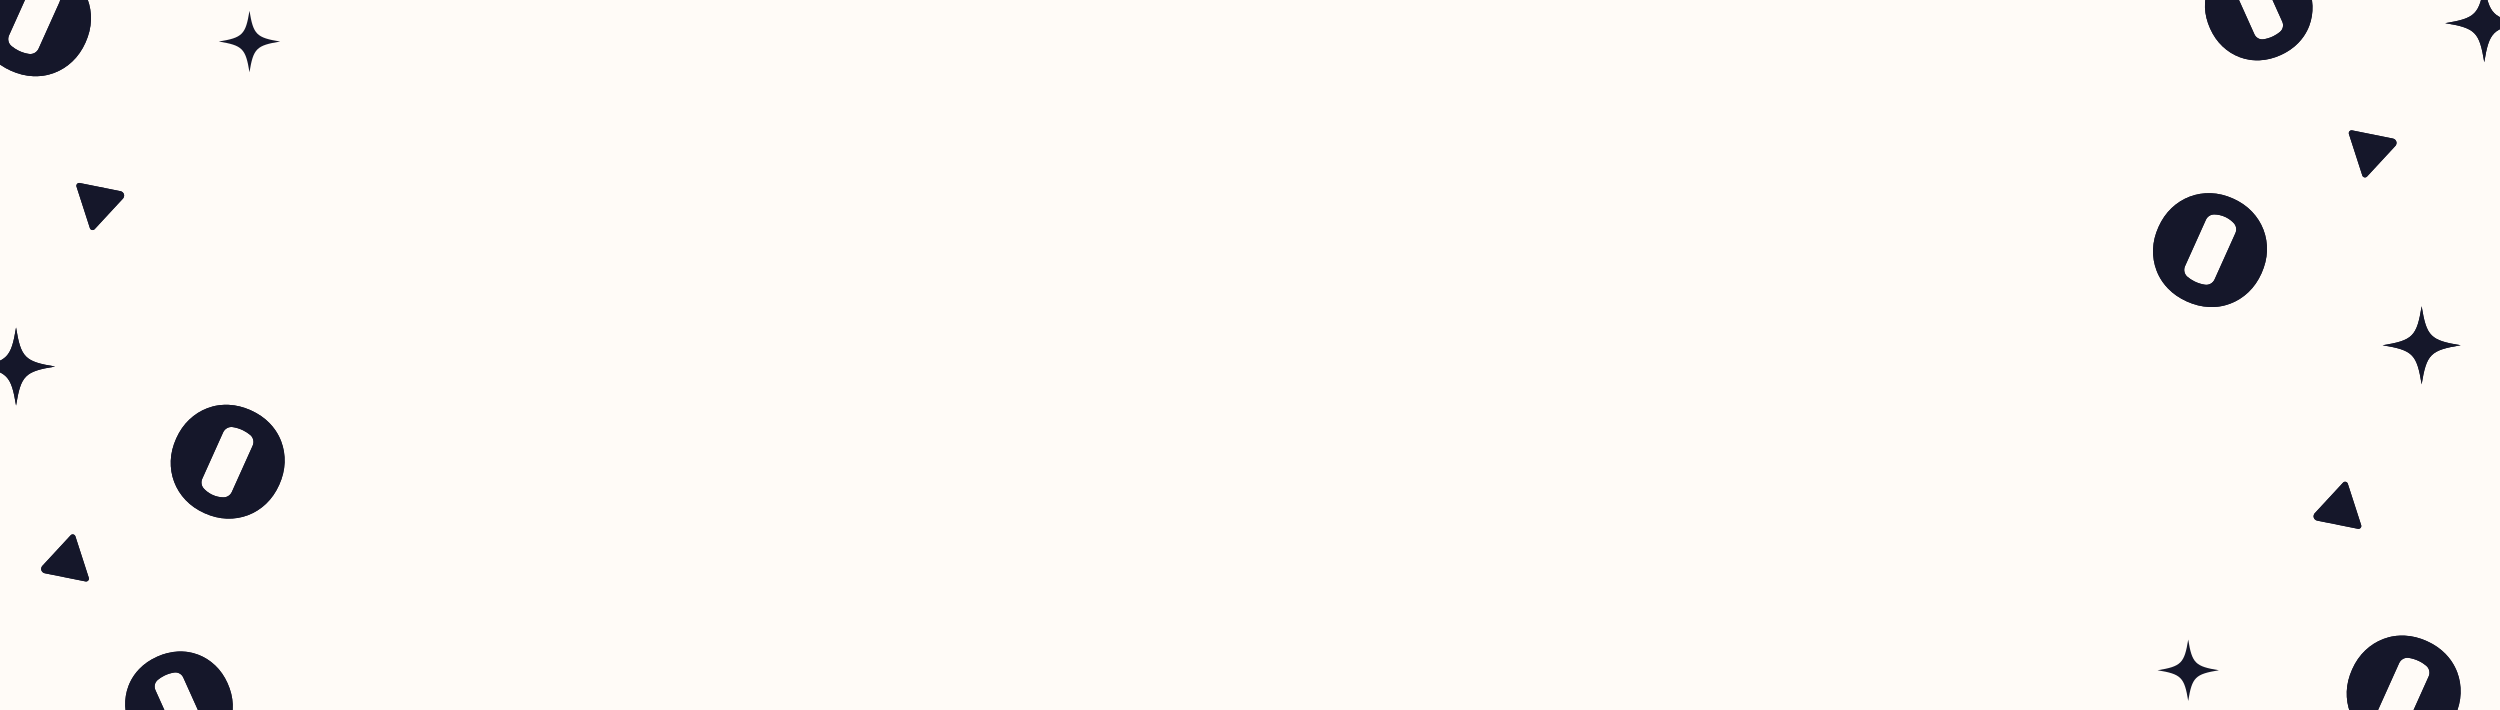 <svg width="1728" height="491" viewBox="0 0 1728 491" fill="none" xmlns="http://www.w3.org/2000/svg">
<rect x="0" y="0" width="1728" height="491" fill="#808080" stroke="none"/>
<g clip-path="url(#clip0_2848_3318)">
<rect width="1728" height="491" fill="#FFFBF7"/>
<mask id="mask0_2848_3318" style="mask-type:alpha" maskUnits="userSpaceOnUse" x="1404" y="-101" width="594" height="439">
<rect x="1404" y="-101" width="593.941" height="439" fill="#D9D9D9"/>
</mask>
<g mask="url(#mask0_2848_3318)">
</g>
<mask id="mask1_2848_3318" style="mask-type:alpha" maskUnits="userSpaceOnUse" x="1404" y="-101" width="594" height="439">
<rect x="1404" y="-101" width="593.941" height="439" fill="#D9D9D9"/>
</mask>
<g mask="url(#mask1_2848_3318)">
<path d="M1632.06 118.927L1631.98 118.67C1629.45 110.832 1626.9 102.973 1624.37 95.132C1624.31 94.962 1624.26 94.776 1624.21 94.621L1623.57 92.64C1623.1 91.205 1624.37 89.813 1625.82 90.11L1654.11 95.786C1655.23 96.066 1656.09 96.908 1656.39 97.998C1656.8 99.535 1655.82 100.706 1655.73 100.825C1655.66 100.894 1655.61 100.945 1655.54 101.011L1636.12 122.003C1635.11 123.108 1633.28 122.704 1632.81 121.269L1632.06 118.927ZM1817.38 288.31L1817.29 288.053C1814.76 280.212 1812.22 272.356 1809.69 264.513C1809.62 264.345 1809.57 264.154 1809.52 264.004L1808.89 262.02C1808.42 260.586 1809.69 259.197 1811.13 259.493L1839.42 265.167C1840.54 265.446 1841.41 266.288 1841.71 267.381C1842.11 268.918 1841.13 270.086 1841.05 270.208C1840.98 270.277 1840.92 270.328 1840.86 270.394L1821.43 291.386C1820.42 292.489 1818.6 292.084 1818.13 290.652L1817.38 288.31Z" fill="#15172A"/>
<path d="M1632.06 118.927L1631.98 118.67C1629.45 110.832 1626.9 102.973 1624.37 95.132C1624.31 94.962 1624.26 94.776 1624.21 94.621L1623.57 92.64C1623.1 91.205 1624.37 89.813 1625.82 90.11L1654.11 95.786C1655.23 96.066 1656.09 96.908 1656.39 97.998C1656.8 99.535 1655.82 100.706 1655.73 100.825C1655.66 100.894 1655.61 100.945 1655.54 101.011L1636.12 122.003C1635.11 123.108 1633.28 122.704 1632.81 121.269L1632.06 118.927ZM1817.38 288.31L1817.29 288.053C1814.76 280.212 1812.22 272.356 1809.69 264.513C1809.62 264.345 1809.57 264.154 1809.52 264.004L1808.89 262.02C1808.42 260.586 1809.69 259.197 1811.13 259.493L1839.42 265.167C1840.54 265.446 1841.41 266.288 1841.71 267.381C1842.11 268.918 1841.13 270.086 1841.05 270.208C1840.98 270.277 1840.92 270.328 1840.86 270.394L1821.43 291.386C1820.42 292.489 1818.6 292.084 1818.13 290.652L1817.38 288.31Z" fill="#15172A"/>
<path d="M1744.1 16.016C1723.24 19.401 1720.5 22.141 1717.12 43.003C1713.73 22.141 1710.99 19.401 1690.13 16.016C1710.99 12.636 1713.73 9.891 1717.12 -10.967C1720.5 9.891 1723.24 12.636 1744.1 16.016ZM1390.19 358.687C1373.14 361.453 1370.9 363.696 1368.13 380.748C1365.37 363.696 1363.12 361.453 1346.07 358.687C1363.12 355.921 1365.37 353.682 1368.13 336.626C1370.9 353.682 1373.14 355.921 1390.19 358.687Z" fill="#15172A"/>
<path d="M1744.1 16.016C1723.24 19.401 1720.5 22.141 1717.12 43.003C1713.73 22.141 1710.99 19.401 1690.13 16.016C1710.99 12.636 1713.73 9.891 1717.12 -10.967C1720.5 9.891 1723.24 12.636 1744.1 16.016ZM1390.19 358.687C1373.14 361.453 1370.9 363.696 1368.13 380.748C1365.37 363.696 1363.12 361.453 1346.07 358.687C1363.12 355.921 1365.37 353.682 1368.13 336.626C1370.9 353.682 1373.14 355.921 1390.19 358.687Z" fill="#15172A"/>
<path d="M1700.83 238.657C1679.97 242.041 1677.22 244.782 1673.84 265.644C1670.46 244.782 1667.72 242.041 1646.86 238.657C1667.72 235.276 1670.46 232.532 1673.84 211.674C1677.22 232.532 1679.97 235.276 1700.83 238.657ZM1346.92 581.328C1329.86 584.094 1327.62 586.337 1324.86 603.389C1322.09 586.337 1319.85 584.094 1302.8 581.328C1319.85 578.561 1322.09 576.322 1324.86 559.266C1327.62 576.322 1329.86 578.561 1346.92 581.328Z" fill="#15172A"/>
<path d="M1700.83 238.657C1679.97 242.041 1677.22 244.782 1673.84 265.644C1670.46 244.782 1667.72 242.041 1646.86 238.657C1667.72 235.276 1670.46 232.532 1673.84 211.674C1677.22 232.532 1679.97 235.276 1700.83 238.657ZM1346.92 581.328C1329.86 584.094 1327.62 586.337 1324.86 603.389C1322.09 586.337 1319.85 584.094 1302.8 581.328C1319.85 578.561 1322.09 576.322 1324.86 559.266C1327.62 576.322 1329.86 578.561 1346.92 581.328Z" fill="#15172A"/>
<path d="M1544.66 -6.517C1543.69 -8.658 1544.04 -11.192 1545.63 -12.926C1546.87 -14.278 1548.58 -15.739 1550.86 -16.87C1553.61 -18.23 1556.26 -18.655 1558.38 -18.702C1560.77 -18.756 1562.95 -17.361 1563.94 -15.18L1577.52 15.01C1578.62 17.449 1577.97 20.331 1575.92 22.04C1574.67 23.076 1573.13 24.134 1571.29 25.039C1568.84 26.235 1566.5 26.849 1564.51 27.151C1561.89 27.547 1559.34 26.1 1558.25 23.683L1544.66 -6.517ZM1536.16 32.018C1539.66 35.348 1543.61 37.842 1547.99 39.503C1550.26 40.361 1552.59 40.975 1554.98 41.331C1555.46 41.4 1555.95 41.462 1556.44 41.52C1558.2 41.706 1560 41.764 1561.84 41.68C1566.68 41.473 1571.51 40.277 1576.33 38.107C1581.21 35.915 1585.32 33.083 1588.66 29.608C1589.92 28.296 1591.07 26.915 1592.09 25.471C1592.28 25.202 1592.46 24.937 1592.63 24.661C1594.07 22.531 1595.24 20.248 1596.16 17.82C1597.82 13.439 1598.57 8.83 1598.4 4.003C1598.23 -0.821 1597.05 -5.667 1594.86 -10.549C1592.66 -15.423 1589.81 -19.531 1586.31 -22.857C1582.81 -26.183 1578.86 -28.669 1574.48 -30.338C1570.09 -31.995 1565.48 -32.748 1560.66 -32.581C1555.84 -32.413 1550.98 -31.236 1546.11 -29.044C1541.22 -26.845 1537.12 -23.987 1533.8 -20.491C1530.48 -16.994 1527.98 -13.042 1526.32 -8.658C1524.66 -4.267 1523.9 0.335 1524.07 5.159C1524.24 9.986 1525.44 14.864 1527.66 19.808C1529.83 24.621 1532.66 28.692 1536.16 32.018ZM1785.48 398.702C1787.14 397.048 1789.64 396.488 1791.82 397.364C1793.52 398.048 1795.49 399.138 1797.35 400.879C1799.59 402.977 1800.91 405.307 1801.7 407.274C1802.59 409.495 1802.05 412.032 1800.35 413.715L1776.85 437.03C1774.95 438.917 1772.02 439.32 1769.7 437.993C1768.3 437.187 1766.77 436.121 1765.27 434.707C1763.29 432.839 1761.9 430.861 1760.91 429.102C1759.63 426.787 1760.09 423.893 1761.97 422.025L1785.48 398.702ZM1746.41 404.264C1744.52 408.709 1743.57 413.282 1743.56 417.968C1743.54 420.392 1743.79 422.788 1744.29 425.151C1744.39 425.631 1744.51 426.103 1744.62 426.583C1745.07 428.302 1745.65 430.007 1746.37 431.701C1748.27 436.161 1751.08 440.265 1754.8 444.02C1758.57 447.815 1762.66 450.673 1767.08 452.577C1768.76 453.304 1770.45 453.89 1772.16 454.344C1772.48 454.424 1772.8 454.497 1773.12 454.566C1775.61 455.162 1778.16 455.456 1780.76 455.467C1785.44 455.485 1790.02 454.573 1794.48 452.723C1798.94 450.869 1803.06 448.066 1806.86 444.293C1810.66 440.527 1813.5 436.42 1815.39 431.977C1817.28 427.532 1818.22 422.966 1818.25 418.273C1818.26 413.58 1817.35 409 1815.5 404.547C1813.65 400.087 1810.84 395.95 1807.08 392.159C1803.31 388.357 1799.19 385.518 1794.76 383.638C1790.31 381.748 1785.74 380.799 1781.05 380.774C1776.36 380.763 1771.78 381.668 1767.32 383.522C1762.86 385.372 1758.71 388.204 1754.86 392.021C1751.12 395.739 1748.3 399.822 1746.41 404.264Z" fill="#15172A"/>
<path d="M1544.66 -6.517C1543.69 -8.658 1544.04 -11.192 1545.63 -12.926C1546.87 -14.278 1548.58 -15.739 1550.86 -16.87C1553.61 -18.23 1556.26 -18.655 1558.38 -18.702C1560.77 -18.756 1562.95 -17.361 1563.94 -15.18L1577.52 15.01C1578.62 17.449 1577.97 20.331 1575.92 22.04C1574.67 23.076 1573.13 24.134 1571.29 25.039C1568.84 26.235 1566.5 26.849 1564.51 27.151C1561.89 27.547 1559.34 26.1 1558.25 23.683L1544.66 -6.517ZM1536.16 32.018C1539.66 35.348 1543.61 37.842 1547.99 39.503C1550.26 40.361 1552.59 40.975 1554.98 41.331C1555.46 41.4 1555.95 41.462 1556.44 41.52C1558.2 41.706 1560 41.764 1561.84 41.68C1566.68 41.473 1571.51 40.277 1576.33 38.107C1581.21 35.915 1585.32 33.083 1588.66 29.608C1589.92 28.296 1591.07 26.915 1592.09 25.471C1592.28 25.202 1592.46 24.937 1592.63 24.661C1594.07 22.531 1595.24 20.248 1596.16 17.82C1597.82 13.439 1598.57 8.83 1598.4 4.003C1598.23 -0.821 1597.05 -5.667 1594.86 -10.549C1592.66 -15.423 1589.81 -19.531 1586.31 -22.857C1582.81 -26.183 1578.86 -28.669 1574.48 -30.338C1570.09 -31.995 1565.48 -32.748 1560.66 -32.581C1555.84 -32.413 1550.98 -31.236 1546.11 -29.044C1541.22 -26.845 1537.12 -23.987 1533.8 -20.491C1530.48 -16.994 1527.98 -13.042 1526.32 -8.658C1524.66 -4.267 1523.9 0.335 1524.07 5.159C1524.24 9.986 1525.44 14.864 1527.66 19.808C1529.83 24.621 1532.66 28.692 1536.16 32.018ZM1785.48 398.702C1787.14 397.048 1789.64 396.488 1791.82 397.364C1793.52 398.048 1795.49 399.138 1797.35 400.879C1799.59 402.977 1800.91 405.307 1801.7 407.274C1802.59 409.495 1802.05 412.032 1800.35 413.715L1776.85 437.03C1774.95 438.917 1772.02 439.32 1769.7 437.993C1768.3 437.187 1766.77 436.121 1765.27 434.707C1763.29 432.839 1761.9 430.861 1760.91 429.102C1759.63 426.787 1760.09 423.893 1761.97 422.025L1785.48 398.702ZM1746.41 404.264C1744.52 408.709 1743.57 413.282 1743.56 417.968C1743.54 420.392 1743.79 422.788 1744.29 425.151C1744.39 425.631 1744.51 426.103 1744.62 426.583C1745.07 428.302 1745.65 430.007 1746.37 431.701C1748.27 436.161 1751.08 440.265 1754.8 444.02C1758.57 447.815 1762.66 450.673 1767.08 452.577C1768.76 453.304 1770.45 453.89 1772.16 454.344C1772.48 454.424 1772.8 454.497 1773.12 454.566C1775.61 455.162 1778.16 455.456 1780.76 455.467C1785.44 455.485 1790.02 454.573 1794.48 452.723C1798.94 450.869 1803.06 448.066 1806.86 444.293C1810.66 440.527 1813.5 436.42 1815.39 431.977C1817.28 427.532 1818.22 422.966 1818.25 418.273C1818.26 413.58 1817.35 409 1815.5 404.547C1813.65 400.087 1810.84 395.95 1807.08 392.159C1803.31 388.357 1799.19 385.518 1794.76 383.638C1790.31 381.748 1785.74 380.799 1781.05 380.774C1776.36 380.763 1771.78 381.668 1767.32 383.522C1762.86 385.372 1758.71 388.204 1754.86 392.021C1751.12 395.739 1748.3 399.822 1746.41 404.264Z" fill="#15172A"/>
<path d="M1834.75 -45.453C1835.78 -47.72 1835.41 -50.404 1833.73 -52.24C1832.42 -53.673 1830.6 -55.22 1828.18 -56.418C1825.27 -57.858 1822.47 -58.308 1820.22 -58.358C1817.69 -58.416 1815.38 -56.938 1814.34 -54.627L1799.95 -22.652C1798.78 -20.069 1799.47 -17.016 1801.65 -15.206C1802.97 -14.109 1804.6 -12.989 1806.55 -12.03C1809.14 -10.763 1811.62 -10.113 1813.73 -9.793C1816.51 -9.374 1819.21 -10.906 1820.36 -13.466L1834.75 -45.453ZM1843.76 -4.638C1840.05 -1.111 1835.86 1.53 1831.22 3.289C1828.83 4.198 1826.36 4.849 1823.82 5.226C1823.31 5.299 1822.8 5.365 1822.28 5.426C1820.41 5.623 1818.5 5.684 1816.56 5.596C1811.43 5.376 1806.32 4.11 1801.21 1.811C1796.05 -0.511 1791.69 -3.51 1788.15 -7.191C1786.81 -8.58 1785.6 -10.043 1784.52 -11.572C1784.32 -11.857 1784.13 -12.138 1783.94 -12.431C1782.42 -14.687 1781.18 -17.105 1780.21 -19.676C1778.45 -24.316 1777.65 -29.198 1777.83 -34.311C1778.01 -39.42 1779.26 -44.552 1781.59 -49.722C1783.91 -54.885 1786.93 -59.236 1790.64 -62.759C1794.34 -66.282 1798.53 -68.915 1803.17 -70.682C1807.82 -72.438 1812.7 -73.235 1817.8 -73.058C1822.91 -72.881 1828.06 -71.633 1833.22 -69.312C1838.39 -66.982 1842.74 -63.956 1846.25 -60.252C1849.77 -56.549 1852.42 -52.364 1854.18 -47.72C1855.94 -43.069 1856.74 -38.195 1856.56 -33.086C1856.38 -27.973 1855.11 -22.806 1852.76 -17.57C1850.46 -12.473 1847.46 -8.161 1843.76 -4.638ZM1579.69 383.736C1577.93 381.984 1575.28 381.391 1572.98 382.319C1571.17 383.043 1569.09 384.198 1567.12 386.042C1564.74 388.264 1563.34 390.732 1562.51 392.815C1561.56 395.167 1562.14 397.854 1563.94 399.637L1588.83 424.332C1590.84 426.33 1593.94 426.757 1596.4 425.352C1597.89 424.497 1599.51 423.369 1601.09 421.871C1603.19 419.892 1604.67 417.798 1605.71 415.935C1607.07 413.482 1606.58 410.417 1604.59 408.438L1579.69 383.736ZM1621.07 389.627C1623.07 394.335 1624.07 399.179 1624.09 404.142C1624.1 406.71 1623.85 409.247 1623.31 411.749C1623.2 412.258 1623.08 412.758 1622.96 413.266C1622.49 415.087 1621.88 416.893 1621.11 418.687C1619.1 423.411 1616.12 427.758 1612.18 431.735C1608.19 435.755 1603.86 438.781 1599.17 440.798C1597.4 441.568 1595.6 442.188 1593.79 442.67C1593.45 442.754 1593.12 442.831 1592.78 442.904C1590.14 443.536 1587.44 443.848 1584.69 443.859C1579.73 443.879 1574.88 442.912 1570.15 440.952C1565.43 438.989 1561.06 436.02 1557.04 432.024C1553.02 428.035 1550.01 423.685 1548.01 418.98C1546.01 414.271 1545.01 409.436 1544.98 404.465C1544.97 399.495 1545.94 394.644 1547.89 389.927C1549.85 385.203 1552.82 380.822 1556.81 376.806C1560.81 372.779 1565.16 369.772 1569.86 367.781C1574.57 365.779 1579.41 364.774 1584.38 364.748C1589.35 364.736 1594.2 365.695 1598.92 367.658C1603.65 369.618 1608.04 372.617 1612.12 376.66C1616.09 380.598 1619.07 384.922 1621.07 389.627Z" fill="#15172A"/>
<path d="M1834.75 -45.453C1835.78 -47.72 1835.41 -50.404 1833.73 -52.24C1832.42 -53.673 1830.6 -55.22 1828.18 -56.418C1825.27 -57.858 1822.47 -58.308 1820.22 -58.358C1817.69 -58.416 1815.38 -56.938 1814.34 -54.627L1799.95 -22.652C1798.78 -20.069 1799.47 -17.016 1801.65 -15.206C1802.97 -14.109 1804.6 -12.989 1806.55 -12.03C1809.14 -10.763 1811.62 -10.113 1813.73 -9.793C1816.51 -9.374 1819.21 -10.906 1820.36 -13.466L1834.75 -45.453ZM1843.76 -4.638C1840.05 -1.111 1835.86 1.53 1831.22 3.289C1828.83 4.198 1826.36 4.849 1823.82 5.226C1823.31 5.299 1822.8 5.365 1822.28 5.426C1820.41 5.623 1818.5 5.684 1816.56 5.596C1811.43 5.376 1806.32 4.11 1801.21 1.811C1796.05 -0.511 1791.69 -3.51 1788.15 -7.191C1786.81 -8.58 1785.6 -10.043 1784.52 -11.572C1784.32 -11.857 1784.13 -12.138 1783.94 -12.431C1782.42 -14.687 1781.18 -17.105 1780.21 -19.676C1778.45 -24.316 1777.65 -29.198 1777.83 -34.311C1778.01 -39.42 1779.26 -44.552 1781.59 -49.722C1783.91 -54.885 1786.93 -59.236 1790.64 -62.759C1794.34 -66.282 1798.53 -68.915 1803.17 -70.682C1807.82 -72.438 1812.7 -73.235 1817.8 -73.058C1822.91 -72.881 1828.06 -71.633 1833.22 -69.312C1838.39 -66.982 1842.74 -63.956 1846.25 -60.252C1849.77 -56.549 1852.42 -52.364 1854.18 -47.72C1855.94 -43.069 1856.74 -38.195 1856.56 -33.086C1856.38 -27.973 1855.11 -22.806 1852.76 -17.57C1850.46 -12.473 1847.46 -8.161 1843.76 -4.638ZM1579.69 383.736C1577.93 381.984 1575.28 381.391 1572.98 382.319C1571.17 383.043 1569.09 384.198 1567.12 386.042C1564.74 388.264 1563.34 390.732 1562.51 392.815C1561.56 395.167 1562.14 397.854 1563.94 399.637L1588.83 424.332C1590.84 426.33 1593.94 426.757 1596.4 425.352C1597.89 424.497 1599.51 423.369 1601.09 421.871C1603.19 419.892 1604.67 417.798 1605.71 415.935C1607.07 413.482 1606.58 410.417 1604.59 408.438L1579.69 383.736ZM1621.07 389.627C1623.07 394.335 1624.07 399.179 1624.09 404.142C1624.1 406.71 1623.85 409.247 1623.31 411.749C1623.2 412.258 1623.08 412.758 1622.96 413.266C1622.49 415.087 1621.88 416.893 1621.11 418.687C1619.1 423.411 1616.12 427.758 1612.18 431.735C1608.19 435.755 1603.86 438.781 1599.17 440.798C1597.4 441.568 1595.6 442.188 1593.79 442.67C1593.45 442.754 1593.12 442.831 1592.78 442.904C1590.14 443.536 1587.44 443.848 1584.69 443.859C1579.73 443.879 1574.88 442.912 1570.15 440.952C1565.43 438.989 1561.06 436.02 1557.04 432.024C1553.02 428.035 1550.01 423.685 1548.01 418.98C1546.01 414.271 1545.01 409.436 1544.98 404.465C1544.97 399.495 1545.94 394.644 1547.89 389.927C1549.85 385.203 1552.82 380.822 1556.81 376.806C1560.81 372.779 1565.16 369.772 1569.86 367.781C1574.57 365.779 1579.41 364.774 1584.38 364.748C1589.35 364.736 1594.2 365.695 1598.92 367.658C1603.65 369.618 1608.04 372.617 1612.12 376.66C1616.09 380.598 1619.07 384.922 1621.07 389.627Z" fill="#15172A"/>
<path d="M1797.07 134.614C1798.09 132.346 1797.72 129.662 1796.04 127.826C1794.73 126.394 1792.92 124.846 1790.5 123.649C1787.58 122.209 1784.78 121.758 1782.54 121.708C1780 121.65 1777.69 123.129 1776.65 125.439L1762.26 157.414C1761.09 159.997 1761.78 163.05 1763.96 164.86C1765.28 165.957 1766.91 167.078 1768.87 168.036C1771.46 169.303 1773.93 169.954 1776.04 170.273C1778.82 170.693 1781.52 169.161 1782.67 166.6L1797.07 134.614ZM1806.07 175.429C1802.36 178.955 1798.18 181.596 1793.54 183.356C1791.14 184.264 1788.67 184.915 1786.14 185.292C1785.62 185.366 1785.11 185.431 1784.59 185.493C1782.73 185.689 1780.82 185.751 1778.87 185.662C1773.74 185.443 1768.63 184.176 1763.52 181.877C1758.36 179.556 1754 176.557 1750.47 172.876C1749.13 171.486 1747.91 170.023 1746.83 168.494C1746.63 168.21 1746.44 167.929 1746.25 167.636C1744.74 165.38 1743.5 162.962 1742.52 160.39C1740.76 155.751 1739.96 150.869 1740.14 145.756C1740.32 140.647 1741.58 135.515 1743.9 130.344C1746.23 125.181 1749.25 120.83 1752.95 117.308C1756.66 113.785 1760.84 111.151 1765.48 109.384C1770.13 107.628 1775.01 106.831 1780.12 107.009C1785.22 107.186 1790.37 108.433 1795.53 110.755C1800.71 113.084 1805.05 116.11 1808.56 119.814C1812.09 123.518 1814.73 127.703 1816.5 132.346C1818.25 136.997 1819.05 141.871 1818.87 146.98C1818.69 152.093 1817.43 157.26 1815.07 162.496C1812.78 167.594 1809.78 171.906 1806.07 175.429ZM1542 563.803C1540.24 562.051 1537.59 561.458 1535.29 562.386C1533.49 563.11 1531.4 564.265 1529.43 566.109C1527.06 568.33 1525.66 570.798 1524.82 572.881C1523.88 575.234 1524.45 577.921 1526.25 579.703L1551.14 604.398C1553.15 606.396 1556.25 606.824 1558.71 605.418C1560.2 604.564 1561.82 603.435 1563.41 601.938C1565.5 599.959 1566.98 597.864 1568.02 596.001C1569.38 593.548 1568.9 590.484 1566.91 588.505L1542 563.803ZM1583.38 569.693C1585.38 574.402 1586.39 579.245 1586.41 584.208C1586.42 586.776 1586.16 589.313 1585.62 591.816C1585.52 592.324 1585.4 592.825 1585.27 593.333C1584.8 595.154 1584.19 596.96 1583.42 598.754C1581.42 603.478 1578.44 607.825 1574.49 611.802C1570.51 615.821 1566.17 618.847 1561.48 620.865C1559.71 621.635 1557.92 622.255 1556.11 622.736C1555.77 622.821 1555.44 622.898 1555.1 622.971C1552.45 623.602 1549.75 623.914 1547 623.926C1542.04 623.945 1537.19 622.979 1532.47 621.019C1527.74 619.055 1523.38 616.087 1519.35 612.09C1515.33 608.102 1512.32 603.751 1510.32 599.046C1508.32 594.338 1507.32 589.502 1507.29 584.531C1507.28 579.561 1508.25 574.71 1510.2 569.994C1512.16 565.269 1515.14 560.888 1519.12 556.872C1523.12 552.845 1527.48 549.838 1532.17 547.848C1536.88 545.846 1541.73 544.841 1546.7 544.814C1551.66 544.802 1556.51 545.761 1561.23 547.725C1565.96 549.684 1570.35 552.684 1574.43 556.726C1578.4 560.665 1581.38 564.988 1583.38 569.693Z" fill="#15172A"/>
<path d="M1797.07 134.614C1798.09 132.346 1797.72 129.662 1796.04 127.826C1794.73 126.394 1792.92 124.846 1790.5 123.649C1787.58 122.209 1784.78 121.758 1782.54 121.708C1780 121.65 1777.69 123.129 1776.65 125.439L1762.26 157.414C1761.09 159.997 1761.78 163.05 1763.96 164.86C1765.28 165.957 1766.91 167.078 1768.87 168.036C1771.46 169.303 1773.93 169.954 1776.04 170.273C1778.82 170.693 1781.52 169.161 1782.67 166.6L1797.07 134.614ZM1806.07 175.429C1802.36 178.955 1798.18 181.596 1793.54 183.356C1791.14 184.264 1788.67 184.915 1786.14 185.292C1785.62 185.366 1785.11 185.431 1784.59 185.493C1782.73 185.689 1780.82 185.751 1778.87 185.662C1773.74 185.443 1768.63 184.176 1763.52 181.877C1758.36 179.556 1754 176.557 1750.47 172.876C1749.13 171.486 1747.91 170.023 1746.83 168.494C1746.63 168.21 1746.44 167.929 1746.25 167.636C1744.74 165.38 1743.5 162.962 1742.52 160.39C1740.76 155.751 1739.96 150.869 1740.14 145.756C1740.32 140.647 1741.58 135.515 1743.9 130.344C1746.23 125.181 1749.25 120.83 1752.95 117.308C1756.66 113.785 1760.84 111.151 1765.48 109.384C1770.13 107.628 1775.01 106.831 1780.12 107.009C1785.22 107.186 1790.37 108.433 1795.53 110.755C1800.71 113.084 1805.05 116.11 1808.56 119.814C1812.09 123.518 1814.73 127.703 1816.5 132.346C1818.25 136.997 1819.05 141.871 1818.87 146.98C1818.69 152.093 1817.43 157.26 1815.07 162.496C1812.78 167.594 1809.78 171.906 1806.07 175.429ZM1542 563.803C1540.24 562.051 1537.59 561.458 1535.29 562.386C1533.49 563.11 1531.4 564.265 1529.43 566.109C1527.06 568.33 1525.66 570.798 1524.82 572.881C1523.88 575.234 1524.45 577.921 1526.25 579.703L1551.14 604.398C1553.15 606.396 1556.25 606.824 1558.71 605.418C1560.2 604.564 1561.82 603.435 1563.41 601.938C1565.5 599.959 1566.98 597.864 1568.02 596.001C1569.38 593.548 1568.9 590.484 1566.91 588.505L1542 563.803ZM1583.38 569.693C1585.38 574.402 1586.39 579.245 1586.41 584.208C1586.42 586.776 1586.16 589.313 1585.62 591.816C1585.52 592.324 1585.4 592.825 1585.27 593.333C1584.8 595.154 1584.19 596.96 1583.42 598.754C1581.42 603.478 1578.44 607.825 1574.49 611.802C1570.51 615.821 1566.17 618.847 1561.48 620.865C1559.71 621.635 1557.92 622.255 1556.11 622.736C1555.77 622.821 1555.44 622.898 1555.1 622.971C1552.45 623.602 1549.75 623.914 1547 623.926C1542.04 623.945 1537.19 622.979 1532.47 621.019C1527.74 619.055 1523.38 616.087 1519.35 612.09C1515.33 608.102 1512.32 603.751 1510.32 599.046C1508.32 594.338 1507.32 589.502 1507.29 584.531C1507.28 579.561 1508.25 574.71 1510.2 569.994C1512.16 565.269 1515.14 560.888 1519.12 556.872C1523.12 552.845 1527.48 549.838 1532.17 547.848C1536.88 545.846 1541.73 544.841 1546.7 544.814C1551.66 544.802 1556.51 545.761 1561.23 547.725C1565.96 549.684 1570.35 552.684 1574.43 556.726C1578.4 560.665 1581.38 564.988 1583.38 569.693Z" fill="#15172A"/>
<path d="M1545.11 161.135C1546.14 158.867 1545.76 156.184 1544.09 154.347C1542.78 152.915 1540.96 151.367 1538.54 150.17C1535.63 148.73 1532.83 148.28 1530.58 148.23C1528.05 148.172 1525.74 149.65 1524.7 151.96L1510.31 183.935C1509.14 186.519 1509.83 189.572 1512.01 191.381C1513.33 192.479 1514.96 193.599 1516.91 194.558C1519.5 195.824 1521.98 196.475 1524.09 196.795C1526.86 197.214 1529.57 195.682 1530.72 193.122L1545.11 161.135ZM1554.12 201.95C1550.41 205.477 1546.22 208.118 1541.58 209.877C1539.19 210.786 1536.72 211.437 1534.18 211.814C1533.67 211.887 1533.16 211.953 1532.64 212.014C1530.77 212.21 1528.86 212.272 1526.91 212.184C1521.79 211.964 1516.68 210.697 1511.57 208.399C1506.41 206.077 1502.05 203.078 1498.51 199.397C1497.17 198.007 1495.96 196.544 1494.88 195.016C1494.68 194.731 1494.49 194.45 1494.3 194.157C1492.78 191.901 1491.54 189.483 1490.57 186.912C1488.81 182.272 1488.01 177.39 1488.19 172.277C1488.37 167.168 1489.62 162.036 1491.95 156.865C1494.27 151.702 1497.29 147.352 1501 143.829C1504.7 140.306 1508.88 137.673 1513.53 135.906C1518.18 134.15 1523.06 133.353 1528.16 133.53C1533.27 133.707 1538.42 134.955 1543.58 137.276C1548.75 139.605 1553.1 142.632 1556.61 146.335C1560.13 150.039 1562.77 154.224 1564.54 158.867C1566.3 163.518 1567.1 168.393 1566.92 173.502C1566.74 178.615 1565.47 183.781 1563.12 189.018C1560.82 194.115 1557.82 198.427 1554.12 201.95ZM1290.05 590.324C1288.29 588.572 1285.64 587.979 1283.34 588.907C1281.53 589.631 1279.45 590.786 1277.48 592.63C1275.1 594.852 1273.7 597.32 1272.87 599.403C1271.92 601.755 1272.5 604.442 1274.3 606.225L1299.19 630.919C1301.2 632.918 1304.3 633.345 1306.76 631.94C1308.25 631.085 1309.87 629.957 1311.45 628.459C1313.55 626.48 1315.03 624.386 1316.07 622.522C1317.43 620.07 1316.94 617.005 1314.95 615.026L1290.05 590.324ZM1331.43 596.215C1333.43 600.923 1334.43 605.767 1334.45 610.73C1334.46 613.298 1334.21 615.835 1333.67 618.337C1333.56 618.846 1333.44 619.346 1333.32 619.854C1332.85 621.675 1332.24 623.481 1331.47 625.275C1329.46 629.999 1326.48 634.346 1322.54 638.323C1318.55 642.343 1314.22 645.369 1309.53 647.386C1307.76 648.156 1305.96 648.776 1304.15 649.257C1303.81 649.342 1303.48 649.419 1303.14 649.492C1300.5 650.124 1297.8 650.436 1295.05 650.447C1290.09 650.466 1285.24 649.5 1280.51 647.54C1275.79 645.577 1271.42 642.608 1267.4 638.612C1263.38 634.623 1260.37 630.273 1258.37 625.568C1256.37 620.859 1255.37 616.023 1255.34 611.053C1255.33 606.083 1256.3 601.231 1258.25 596.515C1260.21 591.791 1263.18 587.41 1267.17 583.394C1271.16 579.367 1275.52 576.36 1280.22 574.369C1284.93 572.367 1289.77 571.362 1294.74 571.335C1299.71 571.324 1304.56 572.283 1309.28 574.246C1314 576.206 1318.4 579.205 1322.48 583.248C1326.44 587.186 1329.43 591.51 1331.43 596.215Z" fill="#15172A"/>
<path d="M1545.11 161.135C1546.14 158.867 1545.76 156.184 1544.09 154.347C1542.78 152.915 1540.96 151.367 1538.54 150.17C1535.63 148.73 1532.83 148.28 1530.58 148.23C1528.05 148.172 1525.74 149.65 1524.7 151.96L1510.31 183.935C1509.14 186.519 1509.83 189.572 1512.01 191.381C1513.33 192.479 1514.96 193.599 1516.91 194.558C1519.5 195.824 1521.98 196.475 1524.09 196.795C1526.86 197.214 1529.57 195.682 1530.72 193.122L1545.11 161.135ZM1554.12 201.95C1550.41 205.477 1546.22 208.118 1541.58 209.877C1539.19 210.786 1536.72 211.437 1534.18 211.814C1533.67 211.887 1533.16 211.953 1532.64 212.014C1530.77 212.21 1528.86 212.272 1526.91 212.184C1521.79 211.964 1516.68 210.697 1511.57 208.399C1506.41 206.077 1502.05 203.078 1498.51 199.397C1497.17 198.007 1495.96 196.544 1494.88 195.016C1494.68 194.731 1494.49 194.45 1494.3 194.157C1492.78 191.901 1491.54 189.483 1490.57 186.912C1488.81 182.272 1488.01 177.39 1488.19 172.277C1488.37 167.168 1489.62 162.036 1491.95 156.865C1494.27 151.702 1497.29 147.352 1501 143.829C1504.7 140.306 1508.88 137.673 1513.53 135.906C1518.18 134.15 1523.06 133.353 1528.16 133.53C1533.27 133.707 1538.42 134.955 1543.58 137.276C1548.75 139.605 1553.1 142.632 1556.61 146.335C1560.13 150.039 1562.77 154.224 1564.54 158.867C1566.3 163.518 1567.1 168.393 1566.92 173.502C1566.74 178.615 1565.47 183.781 1563.12 189.018C1560.82 194.115 1557.82 198.427 1554.12 201.95ZM1290.05 590.324C1288.29 588.572 1285.64 587.979 1283.34 588.907C1281.53 589.631 1279.45 590.786 1277.48 592.63C1275.1 594.852 1273.7 597.32 1272.87 599.403C1271.92 601.755 1272.5 604.442 1274.3 606.225L1299.19 630.919C1301.2 632.918 1304.3 633.345 1306.76 631.94C1308.25 631.085 1309.87 629.957 1311.45 628.459C1313.55 626.48 1315.03 624.386 1316.07 622.522C1317.43 620.07 1316.94 617.005 1314.95 615.026L1290.05 590.324ZM1331.43 596.215C1333.43 600.923 1334.43 605.767 1334.45 610.73C1334.46 613.298 1334.21 615.835 1333.67 618.337C1333.56 618.846 1333.44 619.346 1333.32 619.854C1332.85 621.675 1332.24 623.481 1331.47 625.275C1329.46 629.999 1326.48 634.346 1322.54 638.323C1318.55 642.343 1314.22 645.369 1309.53 647.386C1307.76 648.156 1305.96 648.776 1304.15 649.257C1303.81 649.342 1303.48 649.419 1303.14 649.492C1300.5 650.124 1297.8 650.436 1295.05 650.447C1290.09 650.466 1285.24 649.5 1280.51 647.54C1275.79 645.577 1271.42 642.608 1267.4 638.612C1263.38 634.623 1260.37 630.273 1258.37 625.568C1256.37 620.859 1255.37 616.023 1255.34 611.053C1255.33 606.083 1256.3 601.231 1258.25 596.515C1260.21 591.791 1263.18 587.41 1267.17 583.394C1271.16 579.367 1275.52 576.36 1280.22 574.369C1284.93 572.367 1289.77 571.362 1294.74 571.335C1299.71 571.324 1304.56 572.283 1309.28 574.246C1314 576.206 1318.4 579.205 1322.48 583.248C1326.44 587.186 1329.43 591.51 1331.43 596.215Z" fill="#15172A"/>
</g>
<mask id="mask2_2848_3318" style="mask-type:alpha" maskUnits="userSpaceOnUse" x="1443" y="287" width="594" height="439">
<rect x="2036.94" y="726" width="593.941" height="439" transform="rotate(-180 2036.94 726)" fill="#D9D9D9"/>
</mask>
<g mask="url(#mask2_2848_3318)">
</g>
<mask id="mask3_2848_3318" style="mask-type:alpha" maskUnits="userSpaceOnUse" x="1443" y="287" width="594" height="439">
<rect x="2036.94" y="726" width="593.941" height="439" transform="rotate(-180 2036.94 726)" fill="#D9D9D9"/>
</mask>
<g mask="url(#mask3_2848_3318)">
<path d="M1808.88 506.073L1808.96 506.33C1811.49 514.168 1814.03 522.027 1816.56 529.868C1816.63 530.038 1816.68 530.224 1816.73 530.379L1817.37 532.36C1817.83 533.795 1816.56 535.187 1815.12 534.89L1786.83 529.214C1785.71 528.934 1784.84 528.092 1784.54 527.002C1784.14 525.465 1785.12 524.294 1785.21 524.175C1785.28 524.106 1785.33 524.055 1785.39 523.989L1804.82 502.997C1805.83 501.892 1807.66 502.296 1808.12 503.731L1808.88 506.073ZM1623.56 336.69L1623.65 336.947C1626.18 344.788 1628.72 352.644 1631.25 360.487C1631.32 360.655 1631.37 360.846 1631.41 360.996L1632.05 362.98C1632.52 364.414 1631.25 365.803 1629.8 365.507L1601.52 359.833C1600.39 359.554 1599.53 358.712 1599.23 357.619C1598.83 356.082 1599.81 354.914 1599.89 354.792C1599.96 354.723 1600.01 354.672 1600.08 354.606L1619.51 333.614C1620.52 332.511 1622.34 332.916 1622.81 334.348L1623.56 336.69Z" fill="#15172A"/>
<path d="M1808.88 506.073L1808.96 506.33C1811.49 514.168 1814.03 522.027 1816.56 529.868C1816.63 530.038 1816.68 530.224 1816.73 530.379L1817.37 532.36C1817.83 533.795 1816.56 535.187 1815.12 534.89L1786.83 529.214C1785.71 528.934 1784.84 528.092 1784.54 527.002C1784.14 525.465 1785.12 524.294 1785.21 524.175C1785.28 524.106 1785.33 524.055 1785.39 523.989L1804.82 502.997C1805.83 501.892 1807.66 502.296 1808.12 503.731L1808.88 506.073ZM1623.56 336.69L1623.65 336.947C1626.18 344.788 1628.72 352.644 1631.25 360.487C1631.32 360.655 1631.37 360.846 1631.41 360.996L1632.05 362.98C1632.52 364.414 1631.25 365.803 1629.8 365.507L1601.52 359.833C1600.39 359.554 1599.53 358.712 1599.23 357.619C1598.83 356.082 1599.81 354.914 1599.89 354.792C1599.96 354.723 1600.01 354.672 1600.08 354.606L1619.51 333.614C1620.52 332.511 1622.34 332.916 1622.81 334.348L1623.56 336.69Z" fill="#15172A"/>
<path d="M1563.9 545.157L1563.98 545.414C1566.51 553.252 1569.06 561.111 1571.59 568.952C1571.65 569.122 1571.7 569.308 1571.75 569.463L1572.39 571.444C1572.86 572.879 1571.59 574.271 1570.14 573.974L1541.85 568.298C1540.73 568.018 1539.87 567.176 1539.57 566.086C1539.17 564.549 1540.14 563.378 1540.23 563.259C1540.3 563.19 1540.35 563.139 1540.42 563.073L1559.84 542.081C1560.85 540.976 1562.68 541.38 1563.15 542.815L1563.9 545.157ZM1378.59 375.774L1378.67 376.031C1381.2 383.872 1383.74 391.728 1386.27 399.571C1386.34 399.739 1386.39 399.93 1386.44 400.08L1387.07 402.064C1387.55 403.498 1386.27 404.887 1384.83 404.591L1356.54 398.917C1355.42 398.638 1354.55 397.796 1354.25 396.703C1353.85 395.166 1354.83 393.998 1354.92 393.876C1354.99 393.807 1355.04 393.756 1355.1 393.69L1374.53 372.698C1375.54 371.595 1377.36 372 1377.83 373.432L1378.59 375.774Z" fill="#15172A"/>
<path d="M1696.84 608.984C1717.7 605.599 1720.44 602.859 1723.82 581.997C1727.21 602.859 1729.95 605.599 1750.8 608.984C1729.95 612.364 1727.21 615.109 1723.82 635.967C1720.44 615.109 1717.7 612.364 1696.84 608.984ZM2050.74 266.313C2067.8 263.547 2070.04 261.304 2072.81 244.252C2075.57 261.304 2077.82 263.547 2094.87 266.313C2077.82 269.079 2075.57 271.318 2072.81 288.374C2070.04 271.318 2067.8 269.079 2050.74 266.313Z" fill="#15172A"/>
<path d="M1696.84 608.984C1717.7 605.599 1720.44 602.859 1723.82 581.997C1727.21 602.859 1729.95 605.599 1750.8 608.984C1729.95 612.364 1727.21 615.109 1723.82 635.967C1720.44 615.109 1717.7 612.364 1696.84 608.984ZM2050.74 266.313C2067.8 263.547 2070.04 261.304 2072.81 244.252C2075.57 261.304 2077.82 263.547 2094.87 266.313C2077.82 269.079 2075.57 271.318 2072.81 288.374C2070.04 271.318 2067.8 269.079 2050.74 266.313Z" fill="#15172A"/>
<path d="M1533.73 463.286C1517.32 460.623 1515.16 458.466 1512.5 442.053C1509.83 458.466 1507.68 460.623 1491.27 463.286C1507.68 465.945 1509.83 468.105 1512.5 484.516C1515.16 468.105 1517.32 465.945 1533.73 463.286ZM1255.28 193.676C1241.86 191.5 1240.1 189.735 1237.92 176.319C1235.74 189.735 1233.98 191.5 1220.56 193.676C1233.98 195.853 1235.74 197.614 1237.92 211.034C1240.1 197.614 1241.86 195.853 1255.28 193.676Z" fill="#15172A"/>
<path d="M1896.28 631.517C1897.25 633.658 1896.89 636.192 1895.31 637.926C1894.07 639.278 1892.36 640.739 1890.07 641.87C1887.33 643.229 1884.68 643.655 1882.56 643.702C1880.17 643.757 1877.98 642.361 1877 640.18L1863.41 609.99C1862.31 607.551 1862.96 604.669 1865.02 602.96C1866.27 601.924 1867.81 600.866 1869.65 599.961C1872.1 598.765 1874.44 598.151 1876.43 597.849C1879.05 597.453 1881.6 598.9 1882.69 601.317L1896.28 631.517ZM1904.78 592.982C1901.28 589.652 1897.33 587.159 1892.95 585.497C1890.68 584.639 1888.35 584.025 1885.96 583.669C1885.48 583.6 1884.99 583.538 1884.5 583.48C1882.74 583.294 1880.94 583.236 1879.1 583.32C1874.26 583.527 1869.43 584.723 1864.61 586.893C1859.73 589.085 1855.62 591.917 1852.28 595.392C1851.01 596.704 1849.87 598.086 1848.85 599.529C1848.66 599.798 1848.48 600.063 1848.3 600.339C1846.87 602.469 1845.7 604.752 1844.78 607.18C1843.12 611.561 1842.36 616.17 1842.53 620.997C1842.71 625.821 1843.89 630.667 1846.08 635.549C1848.28 640.423 1851.13 644.531 1854.62 647.857C1858.13 651.183 1862.07 653.669 1866.46 655.338C1870.84 656.995 1875.45 657.748 1880.27 657.581C1885.1 657.413 1889.96 656.236 1894.83 654.044C1899.71 651.845 1903.81 648.987 1907.13 645.49C1910.46 641.994 1912.95 638.042 1914.62 633.658C1916.28 629.267 1917.04 624.665 1916.87 619.841C1916.7 615.014 1915.5 610.136 1913.28 605.192C1911.11 600.379 1908.28 596.308 1904.78 592.982ZM1655.46 226.298C1653.79 227.952 1651.3 228.512 1649.12 227.636C1647.42 226.952 1645.45 225.862 1643.59 224.121C1641.35 222.023 1640.02 219.693 1639.24 217.726C1638.35 215.505 1638.89 212.968 1640.58 211.285L1664.09 187.97C1665.99 186.083 1668.91 185.68 1671.24 187.007C1672.64 187.813 1674.17 188.879 1675.67 190.293C1677.65 192.161 1679.04 194.139 1680.02 195.898C1681.31 198.213 1680.85 201.107 1678.97 202.975L1655.46 226.298ZM1694.53 220.736C1696.42 216.291 1697.36 211.718 1697.38 207.032C1697.39 204.608 1697.15 202.212 1696.64 199.849C1696.54 199.369 1696.43 198.897 1696.31 198.417C1695.87 196.698 1695.29 194.993 1694.57 193.299C1692.67 188.839 1689.86 184.735 1686.14 180.98C1682.37 177.185 1678.28 174.327 1673.85 172.423C1672.18 171.696 1670.48 171.11 1668.77 170.656C1668.45 170.576 1668.14 170.503 1667.82 170.434C1665.32 169.838 1662.78 169.544 1660.18 169.533C1655.5 169.515 1650.92 170.427 1646.46 172.277C1641.99 174.131 1637.87 176.934 1634.07 180.707C1630.28 184.473 1627.43 188.58 1625.55 193.023C1623.66 197.468 1622.71 202.034 1622.69 206.727C1622.68 211.42 1623.59 216 1625.43 220.453C1627.29 224.913 1630.09 229.05 1633.86 232.841C1637.63 236.643 1641.74 239.482 1646.18 241.362C1650.62 243.252 1655.2 244.201 1659.89 244.226C1664.58 244.237 1669.16 243.332 1673.62 241.478C1678.08 239.628 1682.22 236.796 1686.07 232.979C1689.82 229.261 1692.64 225.178 1694.53 220.736Z" fill="#15172A"/>
<path d="M1896.28 631.517C1897.25 633.658 1896.89 636.192 1895.31 637.926C1894.07 639.278 1892.36 640.739 1890.07 641.87C1887.33 643.229 1884.68 643.655 1882.56 643.702C1880.17 643.757 1877.98 642.361 1877 640.18L1863.41 609.99C1862.31 607.551 1862.96 604.669 1865.02 602.96C1866.27 601.924 1867.81 600.866 1869.65 599.961C1872.1 598.765 1874.44 598.151 1876.43 597.849C1879.05 597.453 1881.6 598.9 1882.69 601.317L1896.28 631.517ZM1904.78 592.982C1901.28 589.652 1897.33 587.159 1892.95 585.497C1890.68 584.639 1888.35 584.025 1885.96 583.669C1885.48 583.6 1884.99 583.538 1884.5 583.48C1882.74 583.294 1880.94 583.236 1879.1 583.32C1874.26 583.527 1869.43 584.723 1864.61 586.893C1859.73 589.085 1855.62 591.917 1852.28 595.392C1851.01 596.704 1849.87 598.086 1848.85 599.529C1848.66 599.798 1848.48 600.063 1848.3 600.339C1846.87 602.469 1845.7 604.752 1844.78 607.18C1843.12 611.561 1842.36 616.17 1842.53 620.997C1842.71 625.821 1843.89 630.667 1846.08 635.549C1848.28 640.423 1851.13 644.531 1854.62 647.857C1858.13 651.183 1862.07 653.669 1866.46 655.338C1870.84 656.995 1875.45 657.748 1880.27 657.581C1885.1 657.413 1889.96 656.236 1894.83 654.044C1899.71 651.845 1903.81 648.987 1907.13 645.49C1910.46 641.994 1912.95 638.042 1914.62 633.658C1916.28 629.267 1917.04 624.665 1916.87 619.841C1916.7 615.014 1915.5 610.136 1913.28 605.192C1911.11 600.379 1908.28 596.308 1904.78 592.982ZM1655.46 226.298C1653.79 227.952 1651.3 228.512 1649.12 227.636C1647.42 226.952 1645.45 225.862 1643.59 224.121C1641.35 222.023 1640.02 219.693 1639.24 217.726C1638.35 215.505 1638.89 212.968 1640.58 211.285L1664.09 187.97C1665.99 186.083 1668.91 185.68 1671.24 187.007C1672.64 187.813 1674.17 188.879 1675.67 190.293C1677.65 192.161 1679.04 194.139 1680.02 195.898C1681.31 198.213 1680.85 201.107 1678.97 202.975L1655.46 226.298ZM1694.53 220.736C1696.42 216.291 1697.36 211.718 1697.38 207.032C1697.39 204.608 1697.15 202.212 1696.64 199.849C1696.54 199.369 1696.43 198.897 1696.31 198.417C1695.87 196.698 1695.29 194.993 1694.57 193.299C1692.67 188.839 1689.86 184.735 1686.14 180.98C1682.37 177.185 1678.28 174.327 1673.85 172.423C1672.18 171.696 1670.48 171.11 1668.77 170.656C1668.45 170.576 1668.14 170.503 1667.82 170.434C1665.32 169.838 1662.78 169.544 1660.18 169.533C1655.5 169.515 1650.92 170.427 1646.46 172.277C1641.99 174.131 1637.87 176.934 1634.07 180.707C1630.28 184.473 1627.43 188.58 1625.55 193.023C1623.66 197.468 1622.71 202.034 1622.69 206.727C1622.68 211.42 1623.59 216 1625.43 220.453C1627.29 224.913 1630.09 229.05 1633.86 232.841C1637.63 236.643 1641.74 239.482 1646.18 241.362C1650.62 243.252 1655.2 244.201 1659.89 244.226C1664.58 244.237 1669.16 243.332 1673.62 241.478C1678.08 239.628 1682.22 236.796 1686.07 232.979C1689.82 229.261 1692.64 225.178 1694.53 220.736Z" fill="#15172A"/>
<path d="M1606.18 670.453C1605.16 672.72 1605.53 675.404 1607.21 677.24C1608.52 678.673 1610.33 680.22 1612.75 681.418C1615.67 682.858 1618.47 683.308 1620.71 683.358C1623.25 683.416 1625.56 681.938 1626.6 679.627L1640.99 647.652C1642.16 645.069 1641.47 642.016 1639.29 640.206C1637.97 639.109 1636.34 637.989 1634.38 637.03C1631.79 635.763 1629.32 635.113 1627.21 634.793C1624.43 634.374 1621.73 635.906 1620.58 638.466L1606.18 670.453ZM1597.18 629.638C1600.89 626.111 1605.07 623.47 1609.71 621.711C1612.11 620.802 1614.58 620.151 1617.11 619.774C1617.63 619.701 1618.14 619.635 1618.66 619.574C1620.52 619.377 1622.43 619.316 1624.38 619.404C1629.51 619.624 1634.62 620.89 1639.73 623.189C1644.89 625.511 1649.25 628.51 1652.78 632.191C1654.12 633.58 1655.34 635.043 1656.42 636.572C1656.62 636.857 1656.81 637.138 1657 637.43C1658.51 639.687 1659.75 642.104 1660.73 644.676C1662.49 649.316 1663.29 654.198 1663.11 659.311C1662.93 664.42 1661.67 669.552 1659.35 674.722C1657.02 679.885 1654 684.236 1650.3 687.759C1646.59 691.282 1642.41 693.915 1637.77 695.682C1633.12 697.438 1628.24 698.235 1623.13 698.058C1618.03 697.881 1612.88 696.633 1607.72 694.312C1602.54 691.982 1598.2 688.956 1594.69 685.252C1591.16 681.549 1588.52 677.364 1586.75 672.72C1585 668.07 1584.2 663.195 1584.38 658.086C1584.56 652.973 1585.82 647.806 1588.18 642.57C1590.47 637.473 1593.47 633.161 1597.18 629.638ZM1861.25 241.264C1863.01 243.016 1865.66 243.609 1867.96 242.681C1869.76 241.957 1871.85 240.802 1873.82 238.958C1876.19 236.736 1877.59 234.268 1878.43 232.185C1879.37 229.833 1878.8 227.146 1877 225.363L1852.11 200.668C1850.1 198.67 1847 198.243 1844.54 199.648C1843.05 200.503 1841.43 201.631 1839.84 203.129C1837.75 205.108 1836.27 207.202 1835.23 209.065C1833.87 211.518 1834.35 214.583 1836.34 216.562L1861.25 241.264ZM1819.87 235.373C1817.87 230.665 1816.86 225.821 1816.84 220.858C1816.83 218.29 1817.09 215.753 1817.63 213.251C1817.73 212.742 1817.85 212.242 1817.98 211.734C1818.45 209.913 1819.06 208.107 1819.83 206.313C1821.83 201.589 1824.81 197.242 1828.76 193.265C1832.74 189.245 1837.08 186.219 1841.77 184.202C1843.54 183.432 1845.33 182.812 1847.14 182.33C1847.48 182.246 1847.81 182.169 1848.15 182.096C1850.8 181.464 1853.5 181.152 1856.25 181.141C1861.21 181.121 1866.06 182.088 1870.78 184.048C1875.51 186.011 1879.87 188.98 1883.9 192.976C1887.92 196.965 1890.93 201.315 1892.93 206.02C1894.93 210.729 1895.93 215.564 1895.96 220.535C1895.97 225.505 1895 230.356 1893.05 235.073C1891.09 239.797 1888.11 244.178 1884.13 248.194C1880.13 252.221 1875.77 255.228 1871.08 257.219C1866.37 259.221 1861.52 260.226 1856.55 260.252C1851.59 260.264 1846.74 259.305 1842.02 257.342C1837.29 255.382 1832.9 252.383 1828.82 248.34C1824.85 244.402 1821.87 240.078 1819.87 235.373Z" fill="#15172A"/>
<path d="M1606.18 670.453C1605.16 672.72 1605.53 675.404 1607.21 677.24C1608.52 678.673 1610.33 680.22 1612.75 681.418C1615.67 682.858 1618.47 683.308 1620.71 683.358C1623.25 683.416 1625.56 681.938 1626.6 679.627L1640.99 647.652C1642.16 645.069 1641.47 642.016 1639.29 640.206C1637.97 639.109 1636.34 637.989 1634.38 637.03C1631.79 635.763 1629.32 635.113 1627.21 634.793C1624.43 634.374 1621.73 635.906 1620.58 638.466L1606.18 670.453ZM1597.18 629.638C1600.89 626.111 1605.07 623.47 1609.71 621.711C1612.11 620.802 1614.58 620.151 1617.11 619.774C1617.63 619.701 1618.14 619.635 1618.66 619.574C1620.52 619.377 1622.43 619.316 1624.38 619.404C1629.51 619.624 1634.62 620.89 1639.73 623.189C1644.89 625.511 1649.25 628.51 1652.78 632.191C1654.12 633.58 1655.34 635.043 1656.42 636.572C1656.62 636.857 1656.81 637.138 1657 637.43C1658.51 639.687 1659.75 642.104 1660.73 644.676C1662.49 649.316 1663.29 654.198 1663.11 659.311C1662.93 664.42 1661.67 669.552 1659.35 674.722C1657.02 679.885 1654 684.236 1650.3 687.759C1646.59 691.282 1642.41 693.915 1637.77 695.682C1633.12 697.438 1628.24 698.235 1623.13 698.058C1618.03 697.881 1612.88 696.633 1607.72 694.312C1602.54 691.982 1598.2 688.956 1594.69 685.252C1591.16 681.549 1588.52 677.364 1586.75 672.72C1585 668.07 1584.2 663.195 1584.38 658.086C1584.56 652.973 1585.82 647.806 1588.18 642.57C1590.47 637.473 1593.47 633.161 1597.18 629.638ZM1861.25 241.264C1863.01 243.016 1865.66 243.609 1867.96 242.681C1869.76 241.957 1871.85 240.802 1873.82 238.958C1876.19 236.736 1877.59 234.268 1878.43 232.185C1879.37 229.833 1878.8 227.146 1877 225.363L1852.11 200.668C1850.1 198.67 1847 198.243 1844.54 199.648C1843.05 200.503 1841.43 201.631 1839.84 203.129C1837.75 205.108 1836.27 207.202 1835.23 209.065C1833.87 211.518 1834.35 214.583 1836.34 216.562L1861.25 241.264ZM1819.87 235.373C1817.87 230.665 1816.86 225.821 1816.84 220.858C1816.83 218.29 1817.09 215.753 1817.63 213.251C1817.73 212.742 1817.85 212.242 1817.98 211.734C1818.45 209.913 1819.06 208.107 1819.83 206.313C1821.83 201.589 1824.81 197.242 1828.76 193.265C1832.74 189.245 1837.08 186.219 1841.77 184.202C1843.54 183.432 1845.33 182.812 1847.14 182.33C1847.48 182.246 1847.81 182.169 1848.15 182.096C1850.8 181.464 1853.5 181.152 1856.25 181.141C1861.21 181.121 1866.06 182.088 1870.78 184.048C1875.51 186.011 1879.87 188.98 1883.9 192.976C1887.92 196.965 1890.93 201.315 1892.93 206.02C1894.93 210.729 1895.93 215.564 1895.96 220.535C1895.97 225.505 1895 230.356 1893.05 235.073C1891.09 239.797 1888.11 244.178 1884.13 248.194C1880.13 252.221 1875.77 255.228 1871.08 257.219C1866.37 259.221 1861.52 260.226 1856.55 260.252C1851.59 260.264 1846.74 259.305 1842.02 257.342C1837.29 255.382 1832.9 252.383 1828.82 248.34C1824.85 244.402 1821.87 240.078 1819.87 235.373Z" fill="#15172A"/>
<path d="M1643.87 490.386C1642.85 492.654 1643.22 495.338 1644.9 497.174C1646.21 498.606 1648.02 500.154 1650.44 501.351C1653.35 502.791 1656.16 503.242 1658.4 503.292C1660.93 503.35 1663.25 501.871 1664.29 499.561L1678.68 467.586C1679.85 465.003 1679.16 461.95 1676.98 460.14C1675.66 459.043 1674.03 457.922 1672.07 456.964C1669.48 455.697 1667.01 455.046 1664.9 454.727C1662.12 454.307 1659.42 455.839 1658.27 458.4L1643.87 490.386ZM1634.87 449.571C1638.58 446.045 1642.76 443.404 1647.4 441.644C1649.8 440.736 1652.27 440.085 1654.8 439.708C1655.31 439.634 1655.82 439.569 1656.34 439.507C1658.21 439.311 1660.12 439.249 1662.07 439.338C1667.19 439.557 1672.31 440.824 1677.42 443.123C1682.58 445.444 1686.94 448.443 1690.47 452.124C1691.81 453.514 1693.02 454.977 1694.11 456.506C1694.31 456.79 1694.49 457.071 1694.68 457.364C1696.2 459.62 1697.44 462.038 1698.42 464.61C1700.18 469.249 1700.97 474.131 1700.79 479.244C1700.61 484.353 1699.36 489.485 1697.04 494.656C1694.71 499.819 1691.69 504.17 1687.99 507.692C1684.28 511.215 1680.1 513.849 1675.46 515.616C1670.81 517.372 1665.93 518.169 1660.82 517.991C1655.71 517.814 1650.57 516.567 1645.41 514.245C1640.23 511.916 1635.89 508.89 1632.37 505.186C1628.85 501.482 1626.21 497.297 1624.44 492.654C1622.69 488.003 1621.89 483.129 1622.06 478.02C1622.24 472.907 1623.51 467.74 1625.87 462.504C1628.16 457.406 1631.16 453.094 1634.87 449.571ZM1898.93 61.197C1900.7 62.949 1903.34 63.542 1905.65 62.614C1907.45 61.89 1909.54 60.735 1911.51 58.891C1913.88 56.67 1915.28 54.202 1916.12 52.119C1917.06 49.767 1916.49 47.079 1914.69 45.297L1889.79 20.602C1887.78 18.604 1884.69 18.177 1882.23 19.582C1880.74 20.436 1879.12 21.565 1877.53 23.062C1875.43 25.041 1873.96 27.136 1872.92 28.999C1871.55 31.452 1872.04 34.516 1874.03 36.495L1898.93 61.197ZM1857.56 55.307C1855.56 50.598 1854.55 45.755 1854.53 40.792C1854.52 38.224 1854.78 35.687 1855.31 33.184C1855.42 32.676 1855.54 32.175 1855.66 31.667C1856.14 29.846 1856.75 28.04 1857.52 26.246C1859.52 21.522 1862.5 17.175 1866.44 13.198C1870.43 9.179 1874.77 6.153 1879.45 4.135C1881.23 3.365 1883.02 2.745 1884.83 2.264C1885.17 2.179 1885.5 2.102 1885.84 2.029C1888.49 1.398 1891.18 1.086 1893.93 1.074C1898.9 1.055 1903.75 2.021 1908.47 3.981C1913.2 5.945 1917.56 8.913 1921.58 12.909C1925.6 16.898 1928.62 21.249 1930.62 25.954C1932.62 30.662 1933.62 35.498 1933.64 40.468C1933.65 45.439 1932.69 50.29 1930.74 55.006C1928.77 59.73 1925.8 64.112 1921.82 68.128C1917.82 72.155 1913.46 75.162 1908.76 77.152C1904.06 79.154 1899.21 80.159 1894.24 80.186C1889.27 80.198 1884.43 79.239 1879.7 77.275C1874.98 75.316 1870.59 72.317 1866.51 68.274C1862.54 64.335 1859.56 60.012 1857.56 55.307Z" fill="#15172A"/>
<path d="M1643.87 490.386C1642.85 492.654 1643.22 495.338 1644.9 497.174C1646.21 498.606 1648.02 500.154 1650.44 501.351C1653.35 502.791 1656.16 503.242 1658.4 503.292C1660.93 503.35 1663.25 501.871 1664.29 499.561L1678.68 467.586C1679.85 465.003 1679.16 461.95 1676.98 460.14C1675.66 459.043 1674.03 457.922 1672.07 456.964C1669.48 455.697 1667.01 455.046 1664.9 454.727C1662.12 454.307 1659.42 455.839 1658.27 458.4L1643.87 490.386ZM1634.87 449.571C1638.58 446.045 1642.76 443.404 1647.4 441.644C1649.8 440.736 1652.27 440.085 1654.8 439.708C1655.31 439.634 1655.82 439.569 1656.34 439.507C1658.21 439.311 1660.12 439.249 1662.07 439.338C1667.19 439.557 1672.31 440.824 1677.42 443.123C1682.58 445.444 1686.94 448.443 1690.47 452.124C1691.81 453.514 1693.02 454.977 1694.11 456.506C1694.31 456.79 1694.49 457.071 1694.68 457.364C1696.2 459.62 1697.44 462.038 1698.42 464.61C1700.18 469.249 1700.97 474.131 1700.79 479.244C1700.61 484.353 1699.36 489.485 1697.04 494.656C1694.71 499.819 1691.69 504.17 1687.99 507.692C1684.28 511.215 1680.1 513.849 1675.46 515.616C1670.81 517.372 1665.93 518.169 1660.82 517.991C1655.71 517.814 1650.57 516.567 1645.41 514.245C1640.23 511.916 1635.89 508.89 1632.37 505.186C1628.85 501.482 1626.21 497.297 1624.44 492.654C1622.69 488.003 1621.89 483.129 1622.06 478.02C1622.24 472.907 1623.51 467.74 1625.87 462.504C1628.16 457.406 1631.16 453.094 1634.87 449.571ZM1898.93 61.197C1900.7 62.949 1903.34 63.542 1905.65 62.614C1907.45 61.89 1909.54 60.735 1911.51 58.891C1913.88 56.67 1915.28 54.202 1916.12 52.119C1917.06 49.767 1916.49 47.079 1914.69 45.297L1889.79 20.602C1887.78 18.604 1884.69 18.177 1882.23 19.582C1880.74 20.436 1879.12 21.565 1877.53 23.062C1875.43 25.041 1873.96 27.136 1872.92 28.999C1871.55 31.452 1872.04 34.516 1874.03 36.495L1898.93 61.197ZM1857.56 55.307C1855.56 50.598 1854.55 45.755 1854.53 40.792C1854.52 38.224 1854.78 35.687 1855.31 33.184C1855.42 32.676 1855.54 32.175 1855.66 31.667C1856.14 29.846 1856.75 28.04 1857.52 26.246C1859.52 21.522 1862.5 17.175 1866.44 13.198C1870.43 9.179 1874.77 6.153 1879.45 4.135C1881.23 3.365 1883.02 2.745 1884.83 2.264C1885.17 2.179 1885.5 2.102 1885.84 2.029C1888.49 1.398 1891.18 1.086 1893.93 1.074C1898.9 1.055 1903.75 2.021 1908.47 3.981C1913.2 5.945 1917.56 8.913 1921.58 12.909C1925.6 16.898 1928.62 21.249 1930.62 25.954C1932.62 30.662 1933.62 35.498 1933.64 40.468C1933.65 45.439 1932.69 50.29 1930.74 55.006C1928.77 59.73 1925.8 64.112 1921.82 68.128C1917.82 72.155 1913.46 75.162 1908.76 77.152C1904.06 79.154 1899.21 80.159 1894.24 80.186C1889.27 80.198 1884.43 79.239 1879.7 77.275C1874.98 75.316 1870.59 72.317 1866.51 68.274C1862.54 64.335 1859.56 60.012 1857.56 55.307Z" fill="#15172A"/>
</g>
<mask id="mask4_2848_3318" style="mask-type:alpha" maskUnits="userSpaceOnUse" x="-352" y="-234" width="594" height="439">
<rect x="-352" y="-234" width="593.941" height="439" fill="#D9D9D9"/>
</mask>
<g mask="url(#mask4_2848_3318)">
</g>
<mask id="mask5_2848_3318" style="mask-type:alpha" maskUnits="userSpaceOnUse" x="-352" y="-234" width="594" height="439">
<rect x="-352" y="-234" width="593.941" height="439" fill="#D9D9D9"/>
</mask>
<g mask="url(#mask5_2848_3318)">
<path d="M-123.939 -14.073L-124.022 -14.33C-126.549 -22.169 -129.097 -30.027 -131.626 -37.868C-131.691 -38.038 -131.742 -38.224 -131.791 -38.379L-132.428 -40.36C-132.895 -41.795 -131.627 -43.187 -130.179 -42.89L-101.892 -37.214C-100.771 -36.934 -99.906 -36.092 -99.606 -35.002C-99.205 -33.465 -100.182 -32.294 -100.268 -32.175C-100.338 -32.106 -100.39 -32.056 -100.457 -31.989L-119.883 -10.997C-120.894 -9.892 -122.719 -10.296 -123.185 -11.731L-123.939 -14.073ZM61.375 155.31L61.291 155.053C58.762 147.212 56.217 139.356 53.69 131.513C53.622 131.345 53.572 131.154 53.523 131.004L52.888 129.02C52.416 127.586 53.687 126.197 55.135 126.493L83.419 132.167C84.545 132.446 85.41 133.288 85.708 134.381C86.109 135.918 85.128 137.086 85.045 137.208C84.976 137.277 84.923 137.328 84.856 137.394L65.43 158.386C64.417 159.489 62.597 159.084 62.128 157.652L61.375 155.31Z" fill="#15172A"/>
<path d="M-123.939 -14.073L-124.022 -14.33C-126.549 -22.169 -129.097 -30.027 -131.626 -37.868C-131.691 -38.038 -131.742 -38.224 -131.791 -38.379L-132.428 -40.36C-132.895 -41.795 -131.627 -43.187 -130.179 -42.89L-101.892 -37.214C-100.771 -36.934 -99.906 -36.092 -99.606 -35.002C-99.205 -33.465 -100.182 -32.294 -100.268 -32.175C-100.338 -32.106 -100.39 -32.056 -100.457 -31.989L-119.883 -10.997C-120.894 -9.892 -122.719 -10.296 -123.185 -11.731L-123.939 -14.073ZM61.375 155.31L61.291 155.053C58.762 147.212 56.217 139.356 53.69 131.513C53.622 131.345 53.572 131.154 53.523 131.004L52.888 129.02C52.416 127.586 53.687 126.197 55.135 126.493L83.419 132.167C84.545 132.446 85.41 133.288 85.708 134.381C86.109 135.918 85.128 137.086 85.045 137.208C84.976 137.277 84.923 137.328 84.856 137.394L65.43 158.386C64.417 159.489 62.597 159.084 62.128 157.652L61.375 155.31Z" fill="#15172A"/>
<path d="M121.038 -53.157L120.954 -53.414C118.428 -61.252 115.88 -69.111 113.35 -76.952C113.285 -77.122 113.235 -77.308 113.186 -77.463L112.548 -79.444C112.082 -80.879 113.35 -82.271 114.798 -81.974L143.084 -76.298C144.205 -76.018 145.07 -75.176 145.371 -74.086C145.772 -72.549 144.794 -71.378 144.708 -71.26C144.639 -71.19 144.586 -71.139 144.519 -71.073L125.093 -50.081C124.083 -48.976 122.258 -49.38 121.791 -50.815L121.038 -53.157ZM306.352 116.226L306.268 115.969C303.739 108.128 301.193 100.272 298.666 92.429C298.599 92.261 298.548 92.07 298.499 91.92L297.864 89.936C297.392 88.502 298.663 87.113 300.111 87.409L328.395 93.083C329.521 93.362 330.386 94.204 330.684 95.297C331.085 96.834 330.105 98.002 330.022 98.124C329.952 98.193 329.9 98.244 329.833 98.31L310.407 119.302C309.394 120.405 307.574 120 307.105 118.568L306.352 116.226Z" fill="#15172A"/>
<path d="M151.21 28.714C167.621 31.377 169.78 33.533 172.44 49.947C175.103 33.533 177.259 31.377 193.67 28.714C177.259 26.055 175.103 23.895 172.44 7.484C169.78 23.895 167.621 26.055 151.21 28.714ZM429.66 298.324C443.079 300.5 444.841 302.265 447.017 315.681C449.194 302.265 450.959 300.5 464.375 298.324C450.959 296.147 449.194 294.386 447.017 280.966C444.841 294.386 443.079 296.147 429.66 298.324Z" fill="#15172A"/>
<path d="M-211.341 -139.517C-212.308 -141.658 -211.956 -144.192 -210.371 -145.926C-209.135 -147.278 -207.423 -148.739 -205.136 -149.87C-202.388 -151.229 -199.742 -151.655 -197.623 -151.702C-195.231 -151.757 -193.046 -150.361 -192.065 -148.18L-178.477 -117.99C-177.375 -115.551 -178.026 -112.669 -180.083 -110.96C-181.33 -109.924 -182.868 -108.866 -184.714 -107.961C-187.161 -106.765 -189.498 -106.151 -191.49 -105.849C-194.111 -105.453 -196.663 -106.9 -197.75 -109.317L-211.341 -139.517ZM-219.84 -100.982C-216.34 -97.652 -212.388 -95.159 -208.008 -93.497C-205.743 -92.639 -203.413 -92.025 -201.021 -91.669C-200.538 -91.6 -200.054 -91.538 -199.564 -91.48C-197.801 -91.294 -195.998 -91.236 -194.158 -91.32C-189.32 -91.527 -184.493 -92.723 -179.669 -94.893C-174.794 -97.085 -170.679 -99.917 -167.342 -103.392C-166.077 -104.704 -164.932 -106.086 -163.911 -107.529C-163.722 -107.798 -163.544 -108.063 -163.366 -108.339C-161.934 -110.469 -160.763 -112.752 -159.84 -115.18C-158.178 -119.561 -157.426 -124.17 -157.597 -128.997C-157.768 -133.821 -158.949 -138.667 -161.145 -143.549C-163.34 -148.423 -166.19 -152.531 -169.687 -155.857C-173.188 -159.183 -177.135 -161.669 -181.519 -163.338C-185.907 -164.995 -190.516 -165.748 -195.336 -165.581C-200.16 -165.413 -205.02 -164.236 -209.891 -162.044C-214.777 -159.845 -218.877 -156.987 -222.196 -153.49C-225.522 -149.994 -228.015 -146.042 -229.684 -141.658C-231.342 -137.267 -232.098 -132.665 -231.93 -127.841C-231.76 -123.014 -230.564 -118.136 -228.339 -113.192C-226.172 -108.379 -223.341 -104.308 -219.84 -100.982ZM29.478 265.702C31.143 264.048 33.641 263.488 35.818 264.364C37.519 265.048 39.489 266.138 41.35 267.879C43.59 269.977 44.913 272.307 45.702 274.274C46.592 276.495 46.051 279.032 44.353 280.715L20.849 304.03C18.951 305.917 16.025 306.32 13.702 304.993C12.295 304.187 10.769 303.121 9.271 301.707C7.29 299.839 5.898 297.861 4.913 296.102C3.626 293.787 4.087 290.893 5.967 289.025L29.478 265.702ZM-9.588 271.264C-11.478 275.709 -12.427 280.282 -12.445 284.968C-12.456 287.392 -12.212 289.788 -11.707 292.151C-11.605 292.631 -11.492 293.103 -11.376 293.583C-10.929 295.302 -10.351 297.007 -9.628 298.701C-7.734 303.161 -4.92 307.265 -1.198 311.02C2.568 314.815 6.661 317.673 11.085 319.577C12.761 320.304 14.455 320.89 16.163 321.344C16.483 321.424 16.796 321.497 17.115 321.566C19.613 322.162 22.161 322.456 24.756 322.467C29.442 322.485 34.022 321.573 38.482 319.723C42.943 317.869 47.065 315.066 50.863 311.293C54.658 307.527 57.505 303.42 59.391 298.977C61.282 294.532 62.223 289.966 62.248 285.273C62.259 280.58 61.347 276 59.504 271.547C57.65 267.087 54.844 262.95 51.081 259.159C47.308 255.357 43.193 252.518 38.759 250.638C34.313 248.748 29.74 247.799 25.047 247.774C20.358 247.763 15.781 248.668 11.321 250.522C6.861 252.372 2.713 255.204 -1.136 259.021C-4.884 262.739 -7.701 266.822 -9.588 271.264Z" fill="#15172A"/>
<path d="M-211.341 -139.517C-212.308 -141.658 -211.956 -144.192 -210.371 -145.926C-209.135 -147.278 -207.423 -148.739 -205.136 -149.87C-202.388 -151.229 -199.742 -151.655 -197.623 -151.702C-195.231 -151.757 -193.046 -150.361 -192.065 -148.18L-178.477 -117.99C-177.375 -115.551 -178.026 -112.669 -180.083 -110.96C-181.33 -109.924 -182.868 -108.866 -184.714 -107.961C-187.161 -106.765 -189.498 -106.151 -191.49 -105.849C-194.111 -105.453 -196.663 -106.9 -197.75 -109.317L-211.341 -139.517ZM-219.84 -100.982C-216.34 -97.652 -212.388 -95.159 -208.008 -93.497C-205.743 -92.639 -203.413 -92.025 -201.021 -91.669C-200.538 -91.6 -200.054 -91.538 -199.564 -91.48C-197.801 -91.294 -195.998 -91.236 -194.158 -91.32C-189.32 -91.527 -184.493 -92.723 -179.669 -94.893C-174.794 -97.085 -170.679 -99.917 -167.342 -103.392C-166.077 -104.704 -164.932 -106.086 -163.911 -107.529C-163.722 -107.798 -163.544 -108.063 -163.366 -108.339C-161.934 -110.469 -160.763 -112.752 -159.84 -115.18C-158.178 -119.561 -157.426 -124.17 -157.597 -128.997C-157.768 -133.821 -158.949 -138.667 -161.145 -143.549C-163.34 -148.423 -166.19 -152.531 -169.687 -155.857C-173.188 -159.183 -177.135 -161.669 -181.519 -163.338C-185.907 -164.995 -190.516 -165.748 -195.336 -165.581C-200.16 -165.413 -205.02 -164.236 -209.891 -162.044C-214.777 -159.845 -218.877 -156.987 -222.196 -153.49C-225.522 -149.994 -228.015 -146.042 -229.684 -141.658C-231.342 -137.267 -232.098 -132.665 -231.93 -127.841C-231.76 -123.014 -230.564 -118.136 -228.339 -113.192C-226.172 -108.379 -223.341 -104.308 -219.84 -100.982ZM29.478 265.702C31.143 264.048 33.641 263.488 35.818 264.364C37.519 265.048 39.489 266.138 41.35 267.879C43.59 269.977 44.913 272.307 45.702 274.274C46.592 276.495 46.051 279.032 44.353 280.715L20.849 304.03C18.951 305.917 16.025 306.32 13.702 304.993C12.295 304.187 10.769 303.121 9.271 301.707C7.29 299.839 5.898 297.861 4.913 296.102C3.626 293.787 4.087 290.893 5.967 289.025L29.478 265.702ZM-9.588 271.264C-11.478 275.709 -12.427 280.282 -12.445 284.968C-12.456 287.392 -12.212 289.788 -11.707 292.151C-11.605 292.631 -11.492 293.103 -11.376 293.583C-10.929 295.302 -10.351 297.007 -9.628 298.701C-7.734 303.161 -4.92 307.265 -1.198 311.02C2.568 314.815 6.661 317.673 11.085 319.577C12.761 320.304 14.455 320.89 16.163 321.344C16.483 321.424 16.796 321.497 17.115 321.566C19.613 322.162 22.161 322.456 24.756 322.467C29.442 322.485 34.022 321.573 38.482 319.723C42.943 317.869 47.065 315.066 50.863 311.293C54.658 307.527 57.505 303.42 59.391 298.977C61.282 294.532 62.223 289.966 62.248 285.273C62.259 280.58 61.347 276 59.504 271.547C57.65 267.087 54.844 262.95 51.081 259.159C47.308 255.357 43.193 252.518 38.759 250.638C34.313 248.748 29.74 247.799 25.047 247.774C20.358 247.763 15.781 248.668 11.321 250.522C6.861 252.372 2.713 255.204 -1.136 259.021C-4.884 262.739 -7.701 266.822 -9.588 271.264Z" fill="#15172A"/>
<path d="M78.755 -178.453C79.779 -180.72 79.406 -183.404 77.727 -185.24C76.418 -186.673 74.605 -188.22 72.183 -189.418C69.272 -190.858 66.469 -191.308 64.225 -191.358C61.691 -191.416 59.377 -189.938 58.338 -187.627L43.946 -155.652C42.78 -153.069 43.469 -150.016 45.648 -148.206C46.969 -147.109 48.597 -145.989 50.553 -145.03C53.144 -143.763 55.62 -143.113 57.73 -142.793C60.505 -142.374 63.208 -143.906 64.359 -146.466L78.755 -178.453ZM87.757 -137.638C84.049 -134.111 79.864 -131.47 75.224 -129.711C72.826 -128.802 70.358 -128.151 67.825 -127.774C67.312 -127.701 66.8 -127.635 66.281 -127.574C64.413 -127.377 62.504 -127.316 60.556 -127.404C55.431 -127.624 50.318 -128.89 45.209 -131.189C40.046 -133.511 35.688 -136.51 32.154 -140.191C30.814 -141.58 29.601 -143.043 28.519 -144.572C28.319 -144.857 28.13 -145.138 27.942 -145.43C26.424 -147.687 25.185 -150.104 24.207 -152.676C22.447 -157.316 21.65 -162.198 21.831 -167.311C22.012 -172.42 23.264 -177.552 25.589 -182.722C27.915 -187.885 30.933 -192.236 34.637 -195.759C38.344 -199.282 42.526 -201.915 47.169 -203.682C51.816 -205.438 56.698 -206.235 61.803 -206.058C66.912 -205.881 72.06 -204.633 77.219 -202.312C82.393 -199.982 86.736 -196.956 90.251 -193.252C93.774 -189.549 96.415 -185.364 98.183 -180.72C99.938 -176.07 100.739 -171.195 100.562 -166.086C100.381 -160.973 99.114 -155.806 96.758 -150.57C94.463 -145.473 91.464 -141.161 87.757 -137.638ZM-176.31 250.736C-178.073 248.984 -180.718 248.391 -183.024 249.319C-184.826 250.043 -186.913 251.198 -188.884 253.042C-191.256 255.264 -192.657 257.732 -193.493 259.815C-194.436 262.167 -193.862 264.854 -192.064 266.637L-167.17 291.332C-165.16 293.33 -162.061 293.757 -159.6 292.352C-158.11 291.497 -156.493 290.369 -154.907 288.871C-152.809 286.892 -151.334 284.798 -150.291 282.935C-148.928 280.482 -149.417 277.417 -151.407 275.438L-176.31 250.736ZM-134.933 256.627C-132.931 261.335 -131.926 266.179 -131.907 271.142C-131.895 273.71 -132.153 276.247 -132.688 278.749C-132.796 279.258 -132.915 279.758 -133.039 280.266C-133.512 282.087 -134.124 283.893 -134.89 285.687C-136.896 290.411 -139.876 294.758 -143.819 298.735C-147.807 302.755 -152.143 305.781 -156.828 307.798C-158.603 308.568 -160.397 309.188 -162.207 309.67C-162.546 309.754 -162.877 309.831 -163.216 309.904C-165.861 310.536 -168.559 310.848 -171.308 310.859C-176.271 310.879 -181.122 309.912 -185.846 307.952C-190.57 305.989 -194.936 303.02 -198.96 299.024C-202.979 295.035 -205.994 290.685 -207.992 285.98C-209.994 281.271 -210.991 276.436 -211.018 271.465C-211.03 266.495 -210.063 261.644 -208.111 256.927C-206.148 252.203 -203.176 247.822 -199.191 243.806C-195.194 239.779 -190.836 236.772 -186.139 234.781C-181.43 232.779 -176.587 231.774 -171.616 231.748C-166.65 231.736 -161.803 232.695 -157.079 234.658C-152.354 236.618 -147.962 239.617 -143.884 243.66C-139.915 247.598 -136.931 251.922 -134.933 256.627Z" fill="#15172A"/>
<path d="M78.755 -178.453C79.779 -180.72 79.406 -183.404 77.727 -185.24C76.418 -186.673 74.605 -188.22 72.183 -189.418C69.272 -190.858 66.469 -191.308 64.225 -191.358C61.691 -191.416 59.377 -189.938 58.338 -187.627L43.946 -155.652C42.78 -153.069 43.469 -150.016 45.648 -148.206C46.969 -147.109 48.597 -145.989 50.553 -145.03C53.144 -143.763 55.62 -143.113 57.73 -142.793C60.505 -142.374 63.208 -143.906 64.359 -146.466L78.755 -178.453ZM87.757 -137.638C84.049 -134.111 79.864 -131.47 75.224 -129.711C72.826 -128.802 70.358 -128.151 67.825 -127.774C67.312 -127.701 66.8 -127.635 66.281 -127.574C64.413 -127.377 62.504 -127.316 60.556 -127.404C55.431 -127.624 50.318 -128.89 45.209 -131.189C40.046 -133.511 35.688 -136.51 32.154 -140.191C30.814 -141.58 29.601 -143.043 28.519 -144.572C28.319 -144.857 28.13 -145.138 27.942 -145.43C26.424 -147.687 25.185 -150.104 24.207 -152.676C22.447 -157.316 21.65 -162.198 21.831 -167.311C22.012 -172.42 23.264 -177.552 25.589 -182.722C27.915 -187.885 30.933 -192.236 34.637 -195.759C38.344 -199.282 42.526 -201.915 47.169 -203.682C51.816 -205.438 56.698 -206.235 61.803 -206.058C66.912 -205.881 72.06 -204.633 77.219 -202.312C82.393 -199.982 86.736 -196.956 90.251 -193.252C93.774 -189.549 96.415 -185.364 98.183 -180.72C99.938 -176.07 100.739 -171.195 100.562 -166.086C100.381 -160.973 99.114 -155.806 96.758 -150.57C94.463 -145.473 91.464 -141.161 87.757 -137.638ZM-176.31 250.736C-178.073 248.984 -180.718 248.391 -183.024 249.319C-184.826 250.043 -186.913 251.198 -188.884 253.042C-191.256 255.264 -192.657 257.732 -193.493 259.815C-194.436 262.167 -193.862 264.854 -192.064 266.637L-167.17 291.332C-165.16 293.33 -162.061 293.757 -159.6 292.352C-158.11 291.497 -156.493 290.369 -154.907 288.871C-152.809 286.892 -151.334 284.798 -150.291 282.935C-148.928 280.482 -149.417 277.417 -151.407 275.438L-176.31 250.736ZM-134.933 256.627C-132.931 261.335 -131.926 266.179 -131.907 271.142C-131.895 273.71 -132.153 276.247 -132.688 278.749C-132.796 279.258 -132.915 279.758 -133.039 280.266C-133.512 282.087 -134.124 283.893 -134.89 285.687C-136.896 290.411 -139.876 294.758 -143.819 298.735C-147.807 302.755 -152.143 305.781 -156.828 307.798C-158.603 308.568 -160.397 309.188 -162.207 309.67C-162.546 309.754 -162.877 309.831 -163.216 309.904C-165.861 310.536 -168.559 310.848 -171.308 310.859C-176.271 310.879 -181.122 309.912 -185.846 307.952C-190.57 305.989 -194.936 303.02 -198.96 299.024C-202.979 295.035 -205.994 290.685 -207.992 285.98C-209.994 281.271 -210.991 276.436 -211.018 271.465C-211.03 266.495 -210.063 261.644 -208.111 256.927C-206.148 252.203 -203.176 247.822 -199.191 243.806C-195.194 239.779 -190.836 236.772 -186.139 234.781C-181.43 232.779 -176.587 231.774 -171.616 231.748C-166.65 231.736 -161.803 232.695 -157.079 234.658C-152.354 236.618 -147.962 239.617 -143.884 243.66C-139.915 247.598 -136.931 251.922 -134.933 256.627Z" fill="#15172A"/>
<path d="M41.068 1.614C42.092 -0.654 41.718 -3.338 40.039 -5.174C38.73 -6.606 36.917 -8.154 34.495 -9.351C31.585 -10.791 28.782 -11.242 26.537 -11.292C24.004 -11.35 21.69 -9.871 20.65 -7.561L6.259 24.414C5.092 26.997 5.781 30.05 7.961 31.86C9.281 32.957 10.91 34.078 12.866 35.036C15.457 36.303 17.932 36.954 20.042 37.273C22.818 37.693 25.521 36.161 26.672 33.6L41.068 1.614ZM50.069 42.428C46.361 45.955 42.176 48.596 37.537 50.356C35.138 51.264 32.67 51.915 30.137 52.292C29.625 52.366 29.113 52.431 28.593 52.493C26.726 52.689 24.816 52.751 22.868 52.662C17.744 52.443 12.631 51.176 7.522 48.877C2.359 46.556 -2 43.557 -5.534 39.876C-6.874 38.486 -8.087 37.023 -9.169 35.495C-9.369 35.21 -9.557 34.928 -9.746 34.636C-11.263 32.38 -12.503 29.962 -13.481 27.39C-15.24 22.751 -16.037 17.869 -15.856 12.756C-15.675 7.647 -14.424 2.515 -12.098 -2.656C-9.773 -7.819 -6.755 -12.17 -3.051 -15.693C0.657 -19.215 4.838 -21.849 9.481 -23.616C14.128 -25.372 19.01 -26.169 24.116 -25.991C29.225 -25.814 34.372 -24.567 39.531 -22.245C44.706 -19.916 49.049 -16.89 52.564 -13.186C56.087 -9.482 58.728 -5.297 60.495 -0.654C62.251 3.997 63.051 8.871 62.874 13.98C62.693 19.093 61.427 24.26 59.071 29.496C56.776 34.594 53.777 38.906 50.069 42.428ZM-213.997 430.803C-215.761 429.051 -218.406 428.458 -220.712 429.386C-222.514 430.11 -224.6 431.265 -226.572 433.109C-228.943 435.33 -230.345 437.798 -231.18 439.881C-232.123 442.234 -231.55 444.921 -229.752 446.703L-204.857 471.398C-202.847 473.396 -199.748 473.824 -197.288 472.418C-195.798 471.564 -194.181 470.435 -192.595 468.938C-190.496 466.959 -189.022 464.864 -187.978 463.001C-186.615 460.548 -187.104 457.484 -189.095 455.505L-213.997 430.803ZM-172.62 436.693C-170.618 441.402 -169.613 446.245 -169.594 451.208C-169.583 453.776 -169.841 456.313 -170.376 458.816C-170.483 459.324 -170.603 459.825 -170.726 460.333C-171.2 462.154 -171.812 463.96 -172.578 465.754C-174.584 470.478 -177.564 474.825 -181.506 478.802C-185.495 482.821 -189.83 485.847 -194.516 487.865C-196.291 488.635 -198.085 489.255 -199.894 489.736C-200.233 489.821 -200.564 489.898 -200.903 489.971C-203.548 490.602 -206.247 490.914 -208.996 490.926C-213.959 490.945 -218.81 489.979 -223.534 488.019C-228.258 486.055 -232.624 483.087 -236.647 479.09C-240.667 475.102 -243.681 470.751 -245.68 466.046C-247.682 461.338 -248.679 456.502 -248.706 451.531C-248.717 446.561 -247.751 441.71 -245.799 436.994C-243.835 432.269 -240.863 427.888 -236.878 423.872C-232.882 419.845 -228.524 416.838 -223.826 414.848C-219.118 412.846 -214.274 411.841 -209.304 411.814C-204.337 411.802 -199.49 412.761 -194.766 414.725C-190.042 416.684 -185.649 419.684 -181.572 423.726C-177.602 427.665 -174.618 431.988 -172.62 436.693Z" fill="#15172A"/>
<path d="M41.068 1.614C42.092 -0.654 41.718 -3.338 40.039 -5.174C38.73 -6.606 36.917 -8.154 34.495 -9.351C31.585 -10.791 28.782 -11.242 26.537 -11.292C24.004 -11.35 21.69 -9.871 20.65 -7.561L6.259 24.414C5.092 26.997 5.781 30.05 7.961 31.86C9.281 32.957 10.91 34.078 12.866 35.036C15.457 36.303 17.932 36.954 20.042 37.273C22.818 37.693 25.521 36.161 26.672 33.6L41.068 1.614ZM50.069 42.428C46.361 45.955 42.176 48.596 37.537 50.356C35.138 51.264 32.67 51.915 30.137 52.292C29.625 52.366 29.113 52.431 28.593 52.493C26.726 52.689 24.816 52.751 22.868 52.662C17.744 52.443 12.631 51.176 7.522 48.877C2.359 46.556 -2 43.557 -5.534 39.876C-6.874 38.486 -8.087 37.023 -9.169 35.495C-9.369 35.21 -9.557 34.928 -9.746 34.636C-11.263 32.38 -12.503 29.962 -13.481 27.39C-15.24 22.751 -16.037 17.869 -15.856 12.756C-15.675 7.647 -14.424 2.515 -12.098 -2.656C-9.773 -7.819 -6.755 -12.17 -3.051 -15.693C0.657 -19.215 4.838 -21.849 9.481 -23.616C14.128 -25.372 19.01 -26.169 24.116 -25.991C29.225 -25.814 34.372 -24.567 39.531 -22.245C44.706 -19.916 49.049 -16.89 52.564 -13.186C56.087 -9.482 58.728 -5.297 60.495 -0.654C62.251 3.997 63.051 8.871 62.874 13.98C62.693 19.093 61.427 24.26 59.071 29.496C56.776 34.594 53.777 38.906 50.069 42.428ZM-213.997 430.803C-215.761 429.051 -218.406 428.458 -220.712 429.386C-222.514 430.11 -224.6 431.265 -226.572 433.109C-228.943 435.33 -230.345 437.798 -231.18 439.881C-232.123 442.234 -231.55 444.921 -229.752 446.703L-204.857 471.398C-202.847 473.396 -199.748 473.824 -197.288 472.418C-195.798 471.564 -194.181 470.435 -192.595 468.938C-190.496 466.959 -189.022 464.864 -187.978 463.001C-186.615 460.548 -187.104 457.484 -189.095 455.505L-213.997 430.803ZM-172.62 436.693C-170.618 441.402 -169.613 446.245 -169.594 451.208C-169.583 453.776 -169.841 456.313 -170.376 458.816C-170.483 459.324 -170.603 459.825 -170.726 460.333C-171.2 462.154 -171.812 463.96 -172.578 465.754C-174.584 470.478 -177.564 474.825 -181.506 478.802C-185.495 482.821 -189.83 485.847 -194.516 487.865C-196.291 488.635 -198.085 489.255 -199.894 489.736C-200.233 489.821 -200.564 489.898 -200.903 489.971C-203.548 490.602 -206.247 490.914 -208.996 490.926C-213.959 490.945 -218.81 489.979 -223.534 488.019C-228.258 486.055 -232.624 483.087 -236.647 479.09C-240.667 475.102 -243.681 470.751 -245.68 466.046C-247.682 461.338 -248.679 456.502 -248.706 451.531C-248.717 446.561 -247.751 441.71 -245.799 436.994C-243.835 432.269 -240.863 427.888 -236.878 423.872C-232.882 419.845 -228.524 416.838 -223.826 414.848C-219.118 412.846 -214.274 411.841 -209.304 411.814C-204.337 411.802 -199.49 412.761 -194.766 414.725C-190.042 416.684 -185.649 419.684 -181.572 423.726C-177.602 427.665 -174.618 431.988 -172.62 436.693Z" fill="#15172A"/>
</g>
<mask id="mask6_2848_3318" style="mask-type:alpha" maskUnits="userSpaceOnUse" x="-313" y="154" width="594" height="439">
<rect x="280.938" y="593" width="593.941" height="439" transform="rotate(-180 280.938 593)" fill="#D9D9D9"/>
</mask>
<g mask="url(#mask6_2848_3318)">
</g>
<mask id="mask7_2848_3318" style="mask-type:alpha" maskUnits="userSpaceOnUse" x="-313" y="154" width="594" height="439">
<rect x="280.938" y="593" width="593.941" height="439" transform="rotate(-180 280.938 593)" fill="#D9D9D9"/>
</mask>
<g mask="url(#mask7_2848_3318)">
<path d="M52.876 373.073L52.96 373.33C55.486 381.168 58.034 389.027 60.564 396.868C60.629 397.038 60.679 397.224 60.728 397.379L61.366 399.36C61.833 400.795 60.564 402.187 59.116 401.89L30.83 396.214C29.709 395.934 28.844 395.092 28.543 394.002C28.142 392.465 29.12 391.294 29.206 391.175C29.275 391.106 29.328 391.055 29.395 390.989L48.821 369.997C49.831 368.892 51.656 369.296 52.123 370.731L52.876 373.073ZM-132.438 203.69L-132.354 203.947C-129.825 211.788 -127.279 219.644 -124.752 227.487C-124.685 227.655 -124.634 227.846 -124.585 227.996L-123.95 229.98C-123.478 231.414 -124.749 232.803 -126.197 232.507L-154.481 226.833C-155.607 226.554 -156.472 225.712 -156.77 224.619C-157.171 223.082 -156.191 221.914 -156.108 221.792C-156.038 221.723 -155.986 221.672 -155.919 221.606L-136.493 200.614C-135.479 199.511 -133.66 199.916 -133.191 201.348L-132.438 203.69Z" fill="#15172A"/>
<path d="M52.876 373.073L52.96 373.33C55.486 381.168 58.034 389.027 60.564 396.868C60.629 397.038 60.679 397.224 60.728 397.379L61.366 399.36C61.833 400.795 60.564 402.187 59.116 401.89L30.83 396.214C29.709 395.934 28.844 395.092 28.543 394.002C28.142 392.465 29.12 391.294 29.206 391.175C29.275 391.106 29.328 391.055 29.395 390.989L48.821 369.997C49.831 368.892 51.656 369.296 52.123 370.731L52.876 373.073ZM-132.438 203.69L-132.354 203.947C-129.825 211.788 -127.279 219.644 -124.752 227.487C-124.685 227.655 -124.634 227.846 -124.585 227.996L-123.95 229.98C-123.478 231.414 -124.749 232.803 -126.197 232.507L-154.481 226.833C-155.607 226.554 -156.472 225.712 -156.77 224.619C-157.171 223.082 -156.191 221.914 -156.108 221.792C-156.038 221.723 -155.986 221.672 -155.919 221.606L-136.493 200.614C-135.479 199.511 -133.66 199.916 -133.191 201.348L-132.438 203.69Z" fill="#15172A"/>
<path d="M-59.162 475.984C-38.304 472.599 -35.559 469.859 -32.179 448.997C-28.795 469.859 -26.054 472.599 -5.196 475.984C-26.054 479.364 -28.795 482.109 -32.179 502.967C-35.559 482.109 -38.304 479.364 -59.162 475.984ZM294.745 133.313C311.8 130.547 314.04 128.304 316.806 111.252C319.572 128.304 321.815 130.547 338.867 133.313C321.815 136.079 319.572 138.318 316.806 155.374C314.04 138.318 311.8 136.079 294.745 133.313Z" fill="#15172A"/>
<path d="M-59.162 475.984C-38.304 472.599 -35.559 469.859 -32.179 448.997C-28.795 469.859 -26.054 472.599 -5.196 475.984C-26.054 479.364 -28.795 482.109 -32.179 502.967C-35.559 482.109 -38.304 479.364 -59.162 475.984ZM294.745 133.313C311.8 130.547 314.04 128.304 316.806 111.252C319.572 128.304 321.815 130.547 338.867 133.313C321.815 136.079 319.572 138.318 316.806 155.374C314.04 138.318 311.8 136.079 294.745 133.313Z" fill="#15172A"/>
<path d="M-15.889 253.343C4.97 249.959 7.714 247.218 11.095 226.356C14.479 247.218 17.22 249.959 38.078 253.343C17.22 256.724 14.479 259.468 11.095 280.326C7.714 259.468 4.97 256.724 -15.889 253.343ZM338.018 -89.328C355.074 -92.094 357.313 -94.337 360.079 -111.389C362.846 -94.337 365.089 -92.094 382.141 -89.328C365.089 -86.561 362.846 -84.322 360.079 -67.266C357.313 -84.322 355.074 -86.561 338.018 -89.328Z" fill="#15172A"/>
<path d="M-15.889 253.343C4.97 249.959 7.714 247.218 11.095 226.356C14.479 247.218 17.22 249.959 38.078 253.343C17.22 256.724 14.479 259.468 11.095 280.326C7.714 259.468 4.97 256.724 -15.889 253.343ZM338.018 -89.328C355.074 -92.094 357.313 -94.337 360.079 -111.389C362.846 -94.337 365.089 -92.094 382.141 -89.328C365.089 -86.561 362.846 -84.322 360.079 -67.266C357.313 -84.322 355.074 -86.561 338.018 -89.328Z" fill="#15172A"/>
<path d="M140.279 498.517C141.246 500.658 140.893 503.192 139.308 504.926C138.072 506.278 136.36 507.739 134.074 508.87C131.326 510.229 128.679 510.655 126.56 510.702C124.168 510.757 121.984 509.361 121.002 507.18L107.414 476.99C106.313 474.551 106.963 471.669 109.021 469.96C110.268 468.924 111.805 467.866 113.652 466.961C116.098 465.765 118.436 465.151 120.428 464.849C123.049 464.453 125.6 465.9 126.687 468.317L140.279 498.517ZM148.778 459.982C145.277 456.652 141.326 454.159 136.946 452.497C134.681 451.639 132.351 451.025 129.959 450.669C129.475 450.6 128.992 450.538 128.501 450.48C126.738 450.294 124.935 450.236 123.096 450.32C118.258 450.527 113.43 451.723 108.607 453.893C103.732 456.085 99.617 458.917 96.28 462.392C95.015 463.704 93.87 465.086 92.849 466.529C92.659 466.798 92.481 467.063 92.303 467.339C90.871 469.469 89.701 471.752 88.777 474.18C87.116 478.561 86.364 483.17 86.534 487.997C86.705 492.821 87.887 497.667 90.082 502.549C92.278 507.423 95.128 511.531 98.625 514.857C102.125 518.183 106.073 520.669 110.457 522.338C114.844 523.995 119.454 524.748 124.274 524.581C129.097 524.413 133.957 523.236 138.828 521.044C143.714 518.845 147.814 515.987 151.133 512.49C154.459 508.994 156.953 505.042 158.621 500.658C160.279 496.267 161.035 491.665 160.868 486.841C160.697 482.014 159.501 477.136 157.276 472.192C155.11 467.379 152.278 463.308 148.778 459.982ZM-100.541 93.298C-102.206 94.952 -104.703 95.512 -106.88 94.636C-108.582 93.952 -110.552 92.862 -112.413 91.121C-114.652 89.023 -115.975 86.693 -116.764 84.727C-117.655 82.505 -117.113 79.968 -115.416 78.285L-91.911 54.97C-90.014 53.083 -87.087 52.68 -84.765 54.007C-83.358 54.813 -81.831 55.879 -80.334 57.293C-78.352 59.161 -76.96 61.139 -75.975 62.898C-74.688 65.213 -75.15 68.107 -77.029 69.975L-100.541 93.298ZM-61.475 87.736C-59.584 83.291 -58.636 78.718 -58.618 74.032C-58.607 71.608 -58.85 69.212 -59.355 66.849C-59.457 66.369 -59.57 65.897 -59.686 65.417C-60.133 63.698 -60.711 61.993 -61.435 60.299C-63.329 55.839 -66.142 51.735 -69.865 47.98C-73.63 44.184 -77.724 41.327 -82.147 39.423C-83.823 38.696 -85.517 38.11 -87.225 37.656C-87.545 37.576 -87.858 37.503 -88.178 37.434C-90.675 36.838 -93.223 36.544 -95.819 36.533C-100.504 36.514 -105.085 37.427 -109.545 39.277C-114.005 41.131 -118.127 43.934 -121.926 47.707C-125.721 51.473 -128.567 55.581 -130.454 60.023C-132.344 64.468 -133.286 69.034 -133.311 73.727C-133.322 78.42 -132.409 83 -130.566 87.453C-128.713 91.913 -125.906 96.05 -122.144 99.841C-118.371 103.643 -114.256 106.482 -109.821 108.362C-105.375 110.252 -100.803 111.201 -96.11 111.226C-91.42 111.237 -86.844 110.332 -82.384 108.478C-77.923 106.628 -73.776 103.796 -69.926 99.979C-66.178 96.26 -63.361 92.178 -61.475 87.736Z" fill="#15172A"/>
<path d="M140.279 498.517C141.246 500.658 140.893 503.192 139.308 504.926C138.072 506.278 136.36 507.739 134.074 508.87C131.326 510.229 128.679 510.655 126.56 510.702C124.168 510.757 121.984 509.361 121.002 507.18L107.414 476.99C106.313 474.551 106.963 471.669 109.021 469.96C110.268 468.924 111.805 467.866 113.652 466.961C116.098 465.765 118.436 465.151 120.428 464.849C123.049 464.453 125.6 465.9 126.687 468.317L140.279 498.517ZM148.778 459.982C145.277 456.652 141.326 454.159 136.946 452.497C134.681 451.639 132.351 451.025 129.959 450.669C129.475 450.6 128.992 450.538 128.501 450.48C126.738 450.294 124.935 450.236 123.096 450.32C118.258 450.527 113.43 451.723 108.607 453.893C103.732 456.085 99.617 458.917 96.28 462.392C95.015 463.704 93.87 465.086 92.849 466.529C92.659 466.798 92.481 467.063 92.303 467.339C90.871 469.469 89.701 471.752 88.777 474.18C87.116 478.561 86.364 483.17 86.534 487.997C86.705 492.821 87.887 497.667 90.082 502.549C92.278 507.423 95.128 511.531 98.625 514.857C102.125 518.183 106.073 520.669 110.457 522.338C114.844 523.995 119.454 524.748 124.274 524.581C129.097 524.413 133.957 523.236 138.828 521.044C143.714 518.845 147.814 515.987 151.133 512.49C154.459 508.994 156.953 505.042 158.621 500.658C160.279 496.267 161.035 491.665 160.868 486.841C160.697 482.014 159.501 477.136 157.276 472.192C155.11 467.379 152.278 463.308 148.778 459.982ZM-100.541 93.298C-102.206 94.952 -104.703 95.512 -106.88 94.636C-108.582 93.952 -110.552 92.862 -112.413 91.121C-114.652 89.023 -115.975 86.693 -116.764 84.727C-117.655 82.505 -117.113 79.968 -115.416 78.285L-91.911 54.97C-90.014 53.083 -87.087 52.68 -84.765 54.007C-83.358 54.813 -81.831 55.879 -80.334 57.293C-78.352 59.161 -76.96 61.139 -75.975 62.898C-74.688 65.213 -75.15 68.107 -77.029 69.975L-100.541 93.298ZM-61.475 87.736C-59.584 83.291 -58.636 78.718 -58.618 74.032C-58.607 71.608 -58.85 69.212 -59.355 66.849C-59.457 66.369 -59.57 65.897 -59.686 65.417C-60.133 63.698 -60.711 61.993 -61.435 60.299C-63.329 55.839 -66.142 51.735 -69.865 47.98C-73.63 44.184 -77.724 41.327 -82.147 39.423C-83.823 38.696 -85.517 38.11 -87.225 37.656C-87.545 37.576 -87.858 37.503 -88.178 37.434C-90.675 36.838 -93.223 36.544 -95.819 36.533C-100.504 36.514 -105.085 37.427 -109.545 39.277C-114.005 41.131 -118.127 43.934 -121.926 47.707C-125.721 51.473 -128.567 55.581 -130.454 60.023C-132.344 64.468 -133.286 69.034 -133.311 73.727C-133.322 78.42 -132.409 83 -130.566 87.453C-128.713 91.913 -125.906 96.05 -122.144 99.841C-118.371 103.643 -114.256 106.482 -109.821 108.362C-105.375 110.252 -100.803 111.201 -96.11 111.226C-91.42 111.237 -86.844 110.332 -82.384 108.478C-77.923 106.628 -73.776 103.796 -69.926 99.979C-66.178 96.26 -63.361 92.178 -61.475 87.736Z" fill="#15172A"/>
<path d="M-149.817 537.453C-150.842 539.72 -150.468 542.404 -148.789 544.24C-147.48 545.673 -145.667 547.22 -143.245 548.418C-140.335 549.858 -137.532 550.308 -135.287 550.358C-132.754 550.416 -130.44 548.938 -129.4 546.627L-115.009 514.652C-113.842 512.069 -114.531 509.016 -116.711 507.206C-118.031 506.109 -119.66 504.989 -121.616 504.03C-124.207 502.763 -126.682 502.113 -128.792 501.793C-131.568 501.374 -134.271 502.906 -135.422 505.466L-149.817 537.453ZM-158.819 496.638C-155.111 493.111 -150.926 490.47 -146.287 488.711C-143.888 487.802 -141.42 487.151 -138.887 486.774C-138.375 486.701 -137.863 486.635 -137.343 486.574C-135.476 486.377 -133.566 486.316 -131.618 486.404C-126.494 486.624 -121.381 487.89 -116.272 490.189C-111.109 492.511 -106.75 495.51 -103.216 499.191C-101.876 500.58 -100.663 502.043 -99.582 503.572C-99.381 503.857 -99.193 504.138 -99.004 504.43C-97.487 506.687 -96.247 509.104 -95.269 511.676C-93.51 516.316 -92.713 521.198 -92.894 526.311C-93.075 531.42 -94.326 536.552 -96.651 541.722C-98.977 546.885 -101.995 551.236 -105.699 554.759C-109.407 558.282 -113.588 560.915 -118.231 562.682C-122.878 564.438 -127.76 565.235 -132.865 565.058C-137.975 564.881 -143.122 563.633 -148.281 561.312C-153.456 558.982 -157.799 555.956 -161.314 552.252C-164.837 548.549 -167.478 544.364 -169.245 539.72C-171.001 535.07 -171.801 530.195 -171.624 525.086C-171.443 519.973 -170.177 514.806 -167.82 509.57C-165.526 504.473 -162.527 500.161 -158.819 496.638ZM105.247 108.264C107.011 110.016 109.656 110.609 111.962 109.681C113.764 108.957 115.85 107.802 117.822 105.958C120.193 103.736 121.595 101.268 122.43 99.185C123.373 96.833 122.8 94.145 121.002 92.363L96.107 67.668C94.097 65.67 90.998 65.243 88.538 66.648C87.048 67.503 85.431 68.631 83.844 70.129C81.746 72.108 80.272 74.202 79.228 76.066C77.865 78.518 78.354 81.583 80.345 83.562L105.247 108.264ZM63.87 102.373C61.868 97.665 60.863 92.821 60.844 87.858C60.833 85.29 61.09 82.753 61.626 80.251C61.733 79.742 61.853 79.242 61.976 78.734C62.45 76.912 63.062 75.107 63.828 73.313C65.834 68.589 68.814 64.242 72.756 60.265C76.745 56.245 81.08 53.219 85.766 51.202C87.541 50.432 89.335 49.812 91.144 49.33C91.483 49.246 91.814 49.169 92.153 49.096C94.798 48.464 97.497 48.152 100.246 48.141C105.209 48.121 110.06 49.088 114.784 51.048C119.508 53.011 123.874 55.98 127.897 59.976C131.917 63.965 134.931 68.315 136.93 73.02C138.932 77.729 139.929 82.564 139.956 87.535C139.967 92.505 139.001 97.356 137.049 102.073C135.085 106.797 132.113 111.178 128.128 115.194C124.132 119.221 119.774 122.228 115.076 124.219C110.368 126.221 105.524 127.226 100.554 127.252C95.587 127.264 90.74 126.305 86.016 124.342C81.292 122.382 76.899 119.383 72.822 115.34C68.852 111.402 65.868 107.078 63.87 102.373Z" fill="#15172A"/>
<path d="M-149.817 537.453C-150.842 539.72 -150.468 542.404 -148.789 544.24C-147.48 545.673 -145.667 547.22 -143.245 548.418C-140.335 549.858 -137.532 550.308 -135.287 550.358C-132.754 550.416 -130.44 548.938 -129.4 546.627L-115.009 514.652C-113.842 512.069 -114.531 509.016 -116.711 507.206C-118.031 506.109 -119.66 504.989 -121.616 504.03C-124.207 502.763 -126.682 502.113 -128.792 501.793C-131.568 501.374 -134.271 502.906 -135.422 505.466L-149.817 537.453ZM-158.819 496.638C-155.111 493.111 -150.926 490.47 -146.287 488.711C-143.888 487.802 -141.42 487.151 -138.887 486.774C-138.375 486.701 -137.863 486.635 -137.343 486.574C-135.476 486.377 -133.566 486.316 -131.618 486.404C-126.494 486.624 -121.381 487.89 -116.272 490.189C-111.109 492.511 -106.75 495.51 -103.216 499.191C-101.876 500.58 -100.663 502.043 -99.582 503.572C-99.381 503.857 -99.193 504.138 -99.004 504.43C-97.487 506.687 -96.247 509.104 -95.269 511.676C-93.51 516.316 -92.713 521.198 -92.894 526.311C-93.075 531.42 -94.326 536.552 -96.651 541.722C-98.977 546.885 -101.995 551.236 -105.699 554.759C-109.407 558.282 -113.588 560.915 -118.231 562.682C-122.878 564.438 -127.76 565.235 -132.865 565.058C-137.975 564.881 -143.122 563.633 -148.281 561.312C-153.456 558.982 -157.799 555.956 -161.314 552.252C-164.837 548.549 -167.478 544.364 -169.245 539.72C-171.001 535.07 -171.801 530.195 -171.624 525.086C-171.443 519.973 -170.177 514.806 -167.82 509.57C-165.526 504.473 -162.527 500.161 -158.819 496.638ZM105.247 108.264C107.011 110.016 109.656 110.609 111.962 109.681C113.764 108.957 115.85 107.802 117.822 105.958C120.193 103.736 121.595 101.268 122.43 99.185C123.373 96.833 122.8 94.145 121.002 92.363L96.107 67.668C94.097 65.67 90.998 65.243 88.538 66.648C87.048 67.503 85.431 68.631 83.844 70.129C81.746 72.108 80.272 74.202 79.228 76.066C77.865 78.518 78.354 81.583 80.345 83.562L105.247 108.264ZM63.87 102.373C61.868 97.665 60.863 92.821 60.844 87.858C60.833 85.29 61.09 82.753 61.626 80.251C61.733 79.742 61.853 79.242 61.976 78.734C62.45 76.912 63.062 75.107 63.828 73.313C65.834 68.589 68.814 64.242 72.756 60.265C76.745 56.245 81.08 53.219 85.766 51.202C87.541 50.432 89.335 49.812 91.144 49.33C91.483 49.246 91.814 49.169 92.153 49.096C94.798 48.464 97.497 48.152 100.246 48.141C105.209 48.121 110.06 49.088 114.784 51.048C119.508 53.011 123.874 55.98 127.897 59.976C131.917 63.965 134.931 68.315 136.93 73.02C138.932 77.729 139.929 82.564 139.956 87.535C139.967 92.505 139.001 97.356 137.049 102.073C135.085 106.797 132.113 111.178 128.128 115.194C124.132 119.221 119.774 122.228 115.076 124.219C110.368 126.221 105.524 127.226 100.554 127.252C95.587 127.264 90.74 126.305 86.016 124.342C81.292 122.382 76.899 119.383 72.822 115.34C68.852 111.402 65.868 107.078 63.87 102.373Z" fill="#15172A"/>
<path d="M-112.13 357.386C-113.154 359.654 -112.781 362.338 -111.102 364.174C-109.793 365.606 -107.98 367.154 -105.558 368.351C-102.647 369.791 -99.844 370.242 -97.6 370.292C-95.066 370.35 -92.752 368.871 -91.713 366.561L-77.321 334.586C-76.155 332.003 -76.844 328.95 -79.023 327.14C-80.344 326.043 -81.972 324.922 -83.928 323.964C-86.519 322.697 -88.995 322.046 -91.105 321.727C-93.88 321.307 -96.583 322.839 -97.734 325.4L-112.13 357.386ZM-121.131 316.571C-117.424 313.045 -113.239 310.404 -108.599 308.644C-106.201 307.736 -103.733 307.085 -101.2 306.708C-100.687 306.634 -100.175 306.569 -99.656 306.507C-97.788 306.311 -95.879 306.249 -93.931 306.338C-88.806 306.557 -83.693 307.824 -78.584 310.123C-73.421 312.444 -69.063 315.443 -65.528 319.124C-64.189 320.514 -62.976 321.977 -61.894 323.506C-61.694 323.79 -61.505 324.071 -61.316 324.364C-59.8 326.62 -58.56 329.038 -57.582 331.61C-55.822 336.249 -55.025 341.131 -55.206 346.244C-55.387 351.353 -56.639 356.485 -58.964 361.656C-61.289 366.819 -64.308 371.17 -68.012 374.692C-71.719 378.215 -75.901 380.849 -80.544 382.616C-85.191 384.372 -90.073 385.169 -95.178 384.991C-100.287 384.814 -105.435 383.567 -110.594 381.245C-115.768 378.916 -120.111 375.89 -123.626 372.186C-127.149 368.482 -129.79 364.297 -131.558 359.654C-133.313 355.003 -134.114 350.129 -133.937 345.02C-133.756 339.907 -132.489 334.74 -130.133 329.504C-127.838 324.406 -124.839 320.094 -121.131 316.571ZM142.935 -71.803C144.698 -70.051 147.343 -69.458 149.649 -70.386C151.451 -71.11 153.538 -72.265 155.509 -74.109C157.881 -76.33 159.282 -78.798 160.118 -80.881C161.061 -83.234 160.487 -85.921 158.689 -87.704L133.795 -112.398C131.785 -114.396 128.686 -114.824 126.225 -113.418C124.735 -112.564 123.118 -111.435 121.532 -109.938C119.434 -107.959 117.959 -105.864 116.916 -104.001C115.553 -101.548 116.042 -98.484 118.032 -96.505L142.935 -71.803ZM101.558 -77.693C99.556 -82.402 98.551 -87.245 98.532 -92.208C98.52 -94.776 98.778 -97.313 99.313 -99.816C99.421 -100.324 99.54 -100.825 99.663 -101.333C100.137 -103.154 100.749 -104.96 101.515 -106.754C103.521 -111.478 106.501 -115.825 110.444 -119.802C114.432 -123.821 118.768 -126.847 123.453 -128.865C125.228 -129.635 127.022 -130.255 128.832 -130.736C129.171 -130.821 129.502 -130.898 129.841 -130.971C132.486 -131.602 135.184 -131.914 137.933 -131.926C142.896 -131.945 147.747 -130.979 152.471 -129.019C157.195 -127.055 161.561 -124.087 165.585 -120.09C169.604 -116.102 172.619 -111.751 174.617 -107.046C176.619 -102.338 177.616 -97.502 177.643 -92.531C177.655 -87.561 176.688 -82.71 174.736 -77.994C172.773 -73.269 169.801 -68.888 165.816 -64.872C161.819 -60.845 157.461 -57.838 152.764 -55.848C148.055 -53.846 143.212 -52.841 138.241 -52.814C133.275 -52.802 128.428 -53.761 123.704 -55.725C118.979 -57.684 114.587 -60.684 110.509 -64.726C106.54 -68.665 103.556 -72.988 101.558 -77.693Z" fill="#15172A"/>
<path d="M-112.13 357.386C-113.154 359.654 -112.781 362.338 -111.102 364.174C-109.793 365.606 -107.98 367.154 -105.558 368.351C-102.647 369.791 -99.844 370.242 -97.6 370.292C-95.066 370.35 -92.752 368.871 -91.713 366.561L-77.321 334.586C-76.155 332.003 -76.844 328.95 -79.023 327.14C-80.344 326.043 -81.972 324.922 -83.928 323.964C-86.519 322.697 -88.995 322.046 -91.105 321.727C-93.88 321.307 -96.583 322.839 -97.734 325.4L-112.13 357.386ZM-121.131 316.571C-117.424 313.045 -113.239 310.404 -108.599 308.644C-106.201 307.736 -103.733 307.085 -101.2 306.708C-100.687 306.634 -100.175 306.569 -99.656 306.507C-97.788 306.311 -95.879 306.249 -93.931 306.338C-88.806 306.557 -83.693 307.824 -78.584 310.123C-73.421 312.444 -69.063 315.443 -65.528 319.124C-64.189 320.514 -62.976 321.977 -61.894 323.506C-61.694 323.79 -61.505 324.071 -61.316 324.364C-59.8 326.62 -58.56 329.038 -57.582 331.61C-55.822 336.249 -55.025 341.131 -55.206 346.244C-55.387 351.353 -56.639 356.485 -58.964 361.656C-61.289 366.819 -64.308 371.17 -68.012 374.692C-71.719 378.215 -75.901 380.849 -80.544 382.616C-85.191 384.372 -90.073 385.169 -95.178 384.991C-100.287 384.814 -105.435 383.567 -110.594 381.245C-115.768 378.916 -120.111 375.89 -123.626 372.186C-127.149 368.482 -129.79 364.297 -131.558 359.654C-133.313 355.003 -134.114 350.129 -133.937 345.02C-133.756 339.907 -132.489 334.74 -130.133 329.504C-127.838 324.406 -124.839 320.094 -121.131 316.571ZM142.935 -71.803C144.698 -70.051 147.343 -69.458 149.649 -70.386C151.451 -71.11 153.538 -72.265 155.509 -74.109C157.881 -76.33 159.282 -78.798 160.118 -80.881C161.061 -83.234 160.487 -85.921 158.689 -87.704L133.795 -112.398C131.785 -114.396 128.686 -114.824 126.225 -113.418C124.735 -112.564 123.118 -111.435 121.532 -109.938C119.434 -107.959 117.959 -105.864 116.916 -104.001C115.553 -101.548 116.042 -98.484 118.032 -96.505L142.935 -71.803ZM101.558 -77.693C99.556 -82.402 98.551 -87.245 98.532 -92.208C98.52 -94.776 98.778 -97.313 99.313 -99.816C99.421 -100.324 99.54 -100.825 99.663 -101.333C100.137 -103.154 100.749 -104.96 101.515 -106.754C103.521 -111.478 106.501 -115.825 110.444 -119.802C114.432 -123.821 118.768 -126.847 123.453 -128.865C125.228 -129.635 127.022 -130.255 128.832 -130.736C129.171 -130.821 129.502 -130.898 129.841 -130.971C132.486 -131.602 135.184 -131.914 137.933 -131.926C142.896 -131.945 147.747 -130.979 152.471 -129.019C157.195 -127.055 161.561 -124.087 165.585 -120.09C169.604 -116.102 172.619 -111.751 174.617 -107.046C176.619 -102.338 177.616 -97.502 177.643 -92.531C177.655 -87.561 176.688 -82.71 174.736 -77.994C172.773 -73.269 169.801 -68.888 165.816 -64.872C161.819 -60.845 157.461 -57.838 152.764 -55.848C148.055 -53.846 143.212 -52.841 138.241 -52.814C133.275 -52.802 128.428 -53.761 123.704 -55.725C118.979 -57.684 114.587 -60.684 110.509 -64.726C106.54 -68.665 103.556 -72.988 101.558 -77.693Z" fill="#15172A"/>
<path d="M139.823 330.865C138.799 333.133 139.173 335.816 140.851 337.653C142.16 339.085 143.974 340.633 146.395 341.83C149.306 343.27 152.109 343.72 154.353 343.77C156.887 343.828 159.201 342.35 160.24 340.04L174.632 308.065C175.798 305.481 175.109 302.428 172.93 300.619C171.61 299.521 169.981 298.401 168.025 297.442C165.434 296.176 162.958 295.525 160.849 295.205C158.073 294.786 155.37 296.318 154.219 298.878L139.823 330.865ZM130.822 290.05C134.529 286.523 138.714 283.882 143.354 282.123C145.752 281.214 148.22 280.563 150.754 280.186C151.266 280.113 151.778 280.047 152.297 279.986C154.165 279.79 156.074 279.728 158.023 279.816C163.147 280.036 168.26 281.303 173.369 283.601C178.532 285.923 182.89 288.922 186.425 292.603C187.765 293.993 188.977 295.456 190.059 296.984C190.259 297.269 190.448 297.55 190.637 297.843C192.154 300.099 193.393 302.517 194.371 305.088C196.131 309.728 196.928 314.61 196.747 319.723C196.566 324.832 195.315 329.964 192.989 335.135C190.664 340.298 187.645 344.648 183.941 348.171C180.234 351.694 176.053 354.327 171.409 356.094C166.762 357.85 161.88 358.647 156.775 358.47C151.666 358.293 146.518 357.045 141.359 354.724C136.185 352.395 131.842 349.368 128.327 345.665C124.804 341.961 122.163 337.776 120.396 333.133C118.64 328.482 117.839 323.607 118.016 318.498C118.197 313.385 119.464 308.219 121.82 302.982C124.115 297.885 127.114 293.573 130.822 290.05ZM394.888 -98.324C396.651 -96.572 399.296 -95.979 401.602 -96.907C403.404 -97.631 405.491 -98.786 407.462 -100.63C409.834 -102.852 411.235 -105.32 412.071 -107.403C413.014 -109.755 412.44 -112.442 410.642 -114.225L385.748 -138.919C383.738 -140.918 380.639 -141.345 378.178 -139.94C376.688 -139.085 375.071 -137.957 373.485 -136.459C371.387 -134.48 369.912 -132.386 368.869 -130.522C367.506 -128.07 367.995 -125.005 369.985 -123.026L394.888 -98.324ZM353.511 -104.215C351.509 -108.923 350.504 -113.767 350.485 -118.73C350.473 -121.298 350.731 -123.835 351.266 -126.337C351.374 -126.846 351.493 -127.346 351.617 -127.854C352.09 -129.675 352.702 -131.481 353.469 -133.275C355.474 -137.999 358.454 -142.346 362.397 -146.323C366.386 -150.343 370.721 -153.369 375.406 -155.386C377.181 -156.156 378.975 -156.776 380.785 -157.257C381.124 -157.342 381.455 -157.419 381.794 -157.492C384.439 -158.124 387.138 -158.436 389.887 -158.447C394.849 -158.466 399.7 -157.5 404.425 -155.54C409.149 -153.577 413.515 -150.608 417.538 -146.612C421.557 -142.623 424.572 -138.273 426.57 -133.568C428.572 -128.859 429.569 -124.023 429.596 -119.053C429.608 -114.083 428.642 -109.231 426.69 -104.515C424.726 -99.791 421.754 -95.41 417.769 -91.394C413.773 -87.367 409.414 -84.36 404.717 -82.369C400.008 -80.367 395.165 -79.362 390.195 -79.335C385.228 -79.324 380.381 -80.283 375.657 -82.246C370.933 -84.206 366.54 -87.205 362.462 -91.248C358.493 -95.186 355.509 -99.51 353.511 -104.215Z" fill="#15172A"/>
<path d="M139.823 330.865C138.799 333.133 139.173 335.816 140.851 337.653C142.16 339.085 143.974 340.633 146.395 341.83C149.306 343.27 152.109 343.72 154.353 343.77C156.887 343.828 159.201 342.35 160.24 340.04L174.632 308.065C175.798 305.481 175.109 302.428 172.93 300.619C171.61 299.521 169.981 298.401 168.025 297.442C165.434 296.176 162.958 295.525 160.849 295.205C158.073 294.786 155.37 296.318 154.219 298.878L139.823 330.865ZM130.822 290.05C134.529 286.523 138.714 283.882 143.354 282.123C145.752 281.214 148.22 280.563 150.754 280.186C151.266 280.113 151.778 280.047 152.297 279.986C154.165 279.79 156.074 279.728 158.023 279.816C163.147 280.036 168.26 281.303 173.369 283.601C178.532 285.923 182.89 288.922 186.425 292.603C187.765 293.993 188.977 295.456 190.059 296.984C190.259 297.269 190.448 297.55 190.637 297.843C192.154 300.099 193.393 302.517 194.371 305.088C196.131 309.728 196.928 314.61 196.747 319.723C196.566 324.832 195.315 329.964 192.989 335.135C190.664 340.298 187.645 344.648 183.941 348.171C180.234 351.694 176.053 354.327 171.409 356.094C166.762 357.85 161.88 358.647 156.775 358.47C151.666 358.293 146.518 357.045 141.359 354.724C136.185 352.395 131.842 349.368 128.327 345.665C124.804 341.961 122.163 337.776 120.396 333.133C118.64 328.482 117.839 323.607 118.016 318.498C118.197 313.385 119.464 308.219 121.82 302.982C124.115 297.885 127.114 293.573 130.822 290.05ZM394.888 -98.324C396.651 -96.572 399.296 -95.979 401.602 -96.907C403.404 -97.631 405.491 -98.786 407.462 -100.63C409.834 -102.852 411.235 -105.32 412.071 -107.403C413.014 -109.755 412.44 -112.442 410.642 -114.225L385.748 -138.919C383.738 -140.918 380.639 -141.345 378.178 -139.94C376.688 -139.085 375.071 -137.957 373.485 -136.459C371.387 -134.48 369.912 -132.386 368.869 -130.522C367.506 -128.07 367.995 -125.005 369.985 -123.026L394.888 -98.324ZM353.511 -104.215C351.509 -108.923 350.504 -113.767 350.485 -118.73C350.473 -121.298 350.731 -123.835 351.266 -126.337C351.374 -126.846 351.493 -127.346 351.617 -127.854C352.09 -129.675 352.702 -131.481 353.469 -133.275C355.474 -137.999 358.454 -142.346 362.397 -146.323C366.386 -150.343 370.721 -153.369 375.406 -155.386C377.181 -156.156 378.975 -156.776 380.785 -157.257C381.124 -157.342 381.455 -157.419 381.794 -157.492C384.439 -158.124 387.138 -158.436 389.887 -158.447C394.849 -158.466 399.7 -157.5 404.425 -155.54C409.149 -153.577 413.515 -150.608 417.538 -146.612C421.557 -142.623 424.572 -138.273 426.57 -133.568C428.572 -128.859 429.569 -124.023 429.596 -119.053C429.608 -114.083 428.642 -109.231 426.69 -104.515C424.726 -99.791 421.754 -95.41 417.769 -91.394C413.773 -87.367 409.414 -84.36 404.717 -82.369C400.008 -80.367 395.165 -79.362 390.195 -79.335C385.228 -79.324 380.381 -80.283 375.657 -82.246C370.933 -84.206 366.54 -87.205 362.462 -91.248C358.493 -95.186 355.509 -99.51 353.511 -104.215Z" fill="#15172A"/>
</g>
</g>
<defs>
<clipPath id="clip0_2848_3318">
<rect width="1728" height="491" fill="white"/>
</clipPath>
</defs>
</svg>
